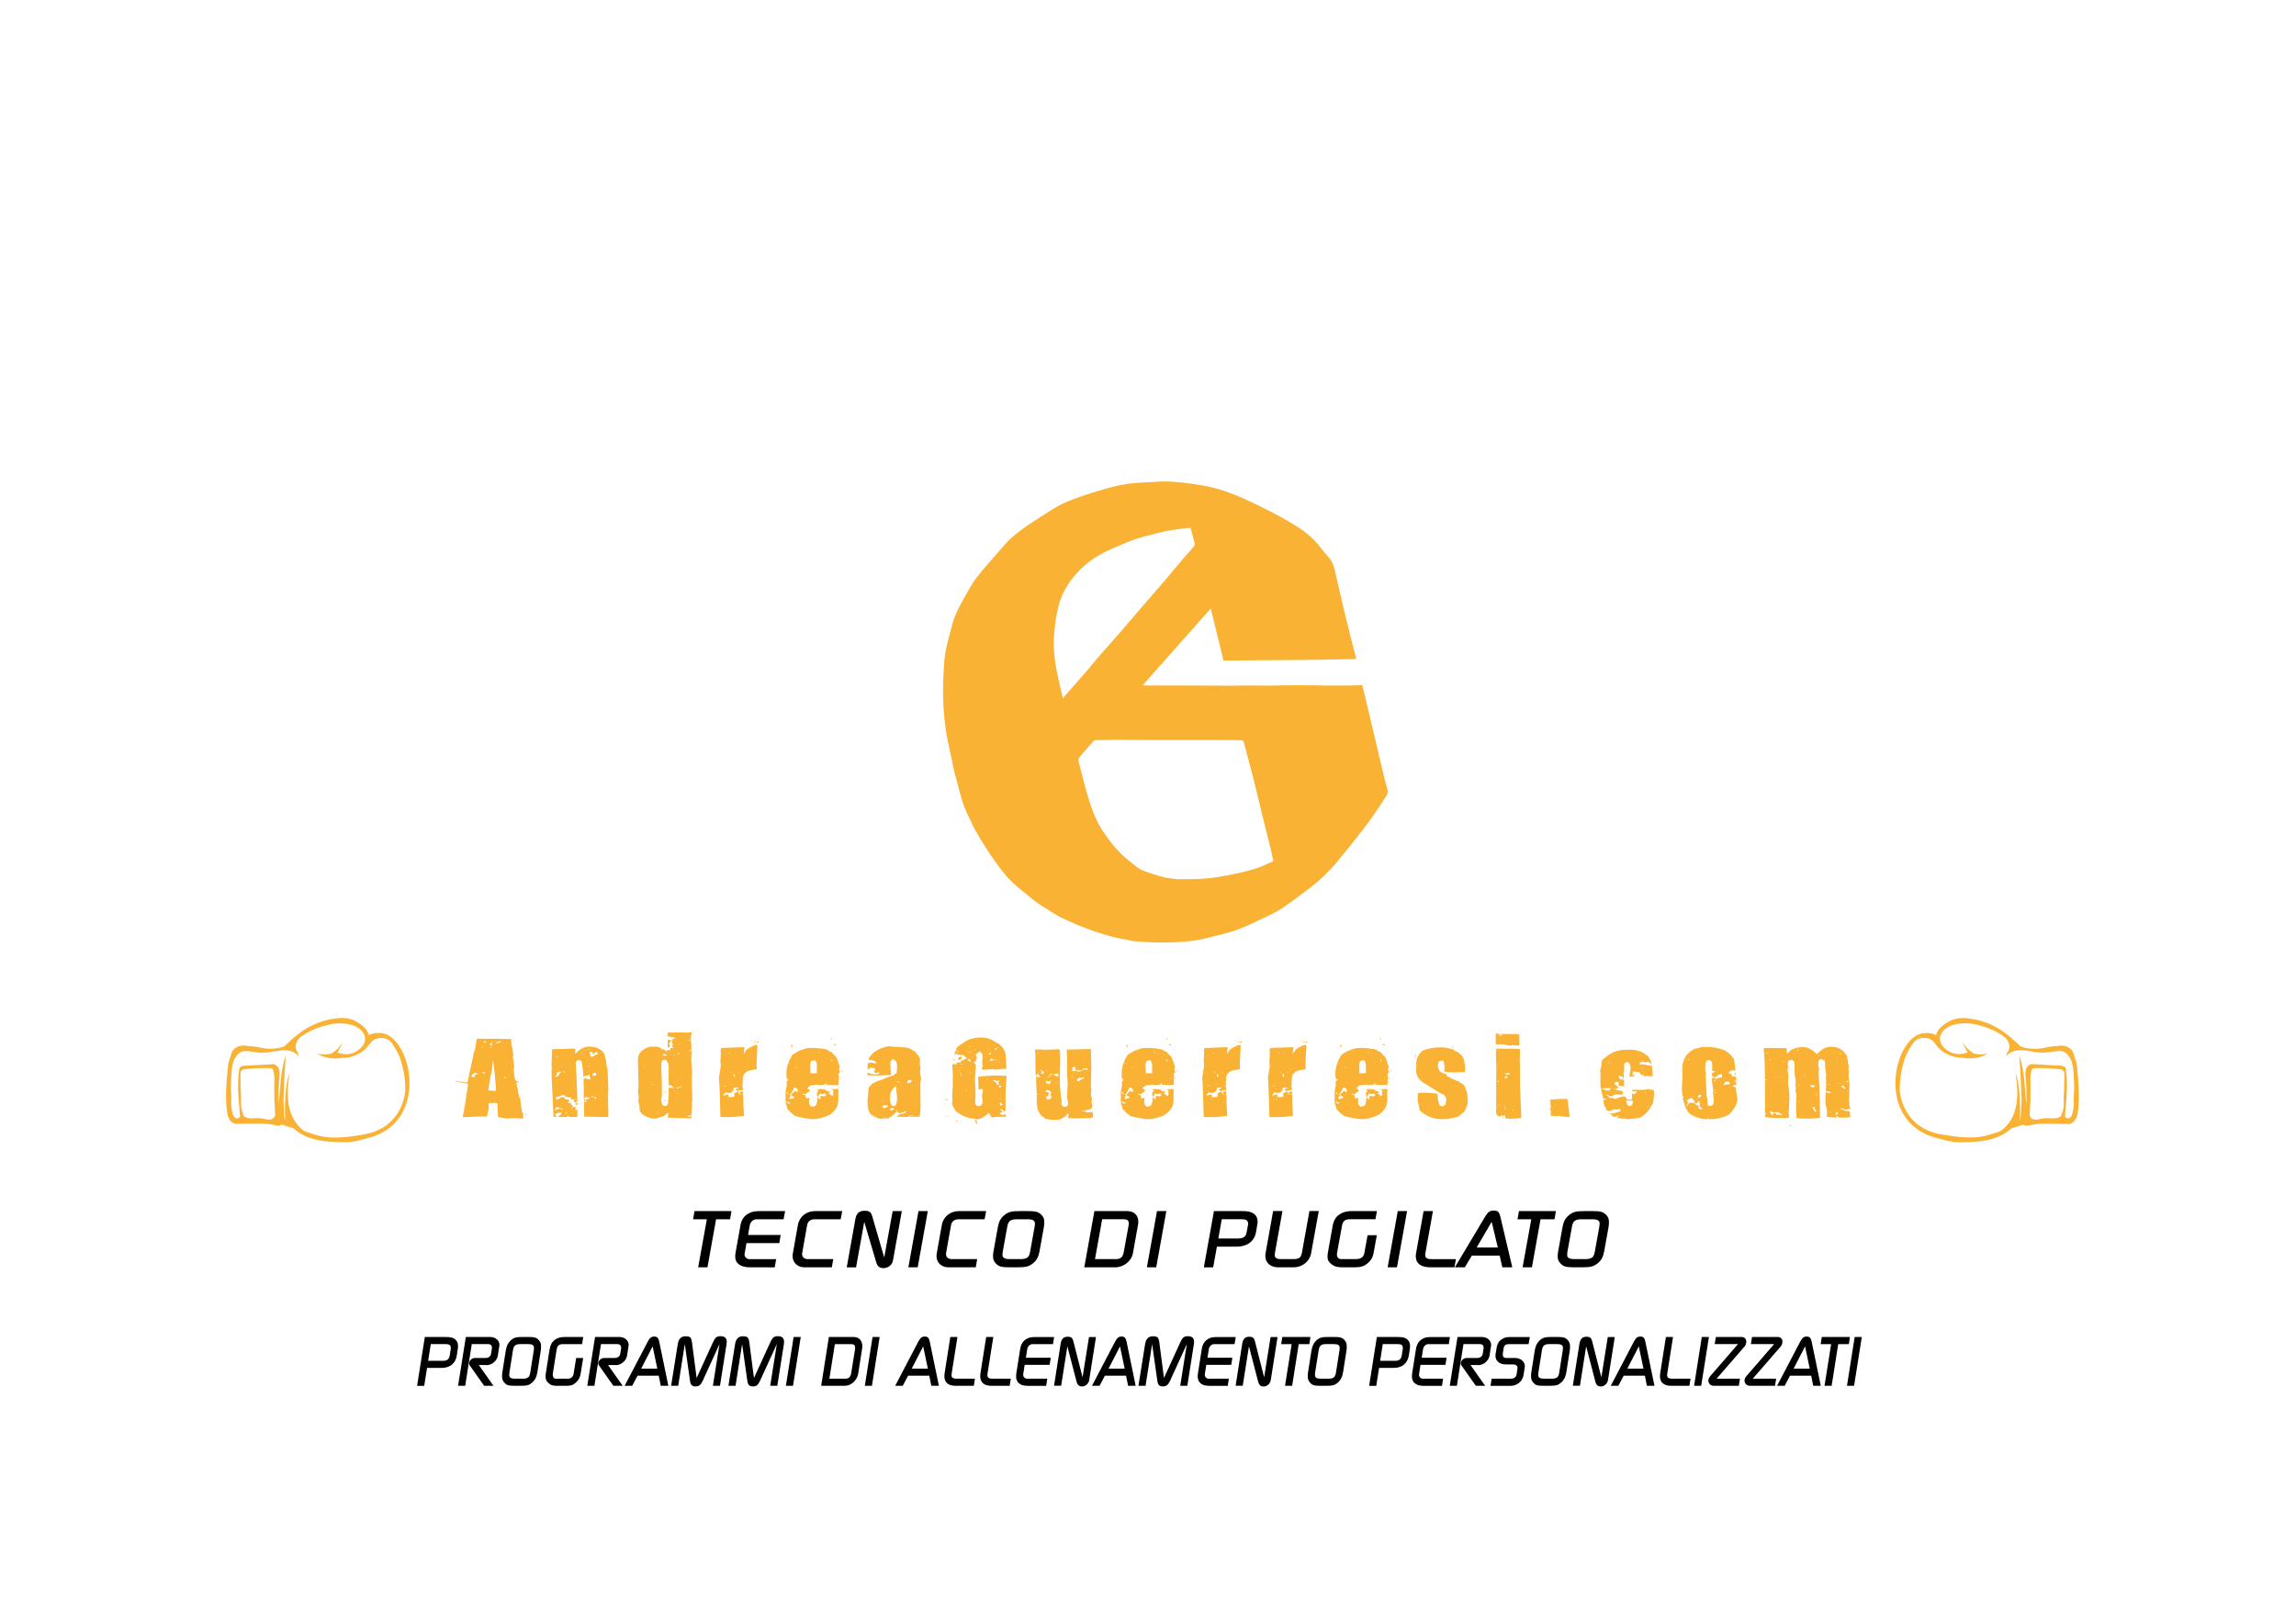 <?xml version="1.0" encoding="utf-8"?>
<!-- Generator: Adobe Illustrator 27.0.0, SVG Export Plug-In . SVG Version: 6.00 Build 0)  -->
<svg version="1.1" xmlns="http://www.w3.org/2000/svg" xmlns:xlink="http://www.w3.org/1999/xlink" x="0px" y="0px"
	 viewBox="0 0 841.89 595.28" style="enable-background:new 0 0 841.89 595.28;" xml:space="preserve">
<style type="text/css">
	.st0{fill:#F9B233;}
</style>
<g id="sfondo">
</g>
<g id="Livello_1">
	<g>
		<path d="M254.66,444h13.55l-0.52,3h-5.12l-3.16,17.61H256l3.19-17.61h-5.05L254.66,444z"/>
		<path d="M274.96,464.62c-3.42,0-5.38-1.46-5.38-3.95c0-0.49,0.06-1,0.16-1.6l1.79-9.92c0.36-2,1.3-3.37,2.96-4.29
			c1.27-0.69,2.25-0.86,4.79-0.86h8.6l-0.55,3h-8.5h-1.4c-1.21,0-2.28,0.94-2.51,2.23l-0.62,3.52h11.96l-0.52,3h-12.02l-0.49,2.75
			l-0.23,1.29v0.2c0,0.37,0.16,0.77,0.49,1.09c0.29,0.29,0.69,0.49,1.11,0.54h1.79h8.21l-0.52,3H274.96z"/>
		<path d="M294.96,464.62c-2.54,0-4.33-1.74-4.33-4.12c0-0.29,0-0.54,0.06-0.83l1.89-10.58c0.52-3.03,3.09-5.09,6.32-5.09h9.94
			l-0.59,3h-9.42c-1.63,0-2.61,0.74-2.87,2.14l-1.82,10.27c-0.03,0.14-0.03,0.23-0.03,0.31c0,1.14,0.81,1.89,2.08,1.89h9.35l-0.52,3
			H294.96z"/>
		<path d="M313.66,446.86c0.39-2.06,1.4-2.97,3.36-2.97c1.73,0,2.38,0.46,2.8,2l4.4,15.13l3.1-17.01h3.36l-3.26,18.16
			c-0.29,1.57-1.76,2.75-3.45,2.75c-1.43,0-2.22-0.6-2.67-2.12l-4.4-14.84l-3,16.67h-3.42L313.66,446.86z"/>
		<path d="M336.79,444h3.42l-3.71,20.62h-3.42L336.79,444z"/>
		<path d="M347.73,464.62c-2.54,0-4.33-1.74-4.33-4.12c0-0.29,0-0.54,0.06-0.83l1.89-10.58c0.52-3.03,3.09-5.09,6.32-5.09h9.94
			l-0.59,3h-9.42c-1.63,0-2.61,0.74-2.87,2.14l-1.82,10.27c-0.03,0.14-0.03,0.23-0.03,0.31c0,1.14,0.81,1.89,2.08,1.89h9.35l-0.52,3
			H347.73z"/>
		<path d="M365.06,463.1c-0.72-0.77-0.94-1.46-0.94-2.6c0-0.52,0.06-1.09,0.16-1.66l1.63-9.06c0.39-2,1.01-3.17,2.31-4.26
			c1.53-1.23,2.57-1.52,5.9-1.52h2.57c3.26,0,4.17,0.29,5.31,1.52c0.72,0.8,0.91,1.46,0.91,2.6c0,0.51-0.03,1.09-0.13,1.66
			l-1.63,9.06c-0.39,2-1.01,3.17-2.31,4.26c-1.56,1.23-2.57,1.52-5.9,1.52h-2.57C367.11,464.62,366.2,464.36,365.06,463.1z
			 M370.4,461.61h3.65c2.44,0,3.29-0.57,3.65-2.6l1.69-9.38c0.07-0.37,0.1-0.69,0.1-1c0-1.17-0.78-1.63-2.8-1.63h-3.65
			c-2.48,0-3.32,0.6-3.68,2.63l-1.69,9.35c-0.07,0.37-0.1,0.69-0.1,0.97C367.57,461.18,368.35,461.61,370.4,461.61z"/>
		<path d="M401.29,444h11.99c2.54,0,4.11,1.52,4.11,3.89c0,0.32,0,0.6-0.06,0.89l-1.89,10.58c-0.52,2.97-3.39,5.26-6.52,5.26h-11.34
			L401.29,444z M401.51,461.61h7.75c1.6,0,2.47-0.77,2.77-2.46l1.79-9.81c0.03-0.29,0.06-0.6,0.06-0.86c0-1.09-0.55-1.49-2.05-1.49
			h-7.69L401.51,461.61z"/>
		<path d="M424.25,444h3.42l-3.71,20.62h-3.42L424.25,444z"/>
		<path d="M445.13,444h10.2c2.51,0,3.65,0.31,4.76,1.26c0.68,0.63,1.04,1.46,1.04,2.6c0,0.37-0.03,0.71-0.1,1.09l-0.52,2.95
			c-0.62,3.23-3.26,5.15-7.17,5.15h-7.13l-1.37,7.58h-3.42L445.13,444z M446.73,454.06h7.1c2.05,0,3-0.63,3.29-2.32l0.49-2.66
			c0.03-0.14,0.03-0.34,0.03-0.49c0-1.14-0.69-1.6-2.48-1.6H448L446.73,454.06z"/>
		<path d="M480.74,459.55c-0.52,2.89-3.22,5.06-6.35,5.06h-5.83c-2.67,0-4.59-1.69-4.59-4.03c0-0.31,0-0.66,0.06-1.03l2.8-15.56
			h3.42l-2.74,15.18c-0.06,0.37-0.1,0.69-0.1,0.92c0,1.06,0.68,1.51,2.21,1.51h4.79c1.86,0,2.67-0.57,2.96-2.26l2.77-15.36h3.42
			L480.74,459.55z"/>
		<path d="M503.7,459.21c-0.29,1.66-0.75,2.57-1.92,3.63c-1.4,1.34-2.64,1.77-4.95,1.77h-4.72c-1.86,0-2.8-0.29-3.84-1.09
			c-1.07-0.83-1.5-1.6-1.5-2.72c0-0.51,0.03-1.03,0.13-1.54l1.76-9.87c0.39-2.03,1.17-3.32,2.64-4.26c1.27-0.8,2.57-1.14,4.59-1.14
			h8.99l-0.52,3h-9.29c-1.82,0-2.67,0.63-2.96,2.23l-1.86,10.21c0,0.17-0.03,0.34-0.03,0.51c0,1,0.59,1.66,1.5,1.66h0.91h4.72
			c1.6,0,2.64-0.77,2.9-2.09l1.21-6.66h3.39L503.7,459.21z"/>
		<path d="M512.53,444h3.42l-3.71,20.62h-3.42L512.53,444z"/>
		<path d="M524.52,464.62c-3.49,0-5.38-1.43-5.38-4.03c0-0.37,0.03-0.77,0.1-1.17l2.77-15.41h3.42l-2.77,15.38
			c-0.07,0.29-0.07,0.54-0.07,0.74c0,1.06,0.69,1.49,2.38,1.49h8.89l-0.55,3H524.52z"/>
		<path d="M544.62,445.94c0.98-1.6,1.73-2.14,3.09-2.14c1.43,0,2.02,0.51,2.41,2.14l4.4,18.67h-3.65l-0.98-4.29h-10.2l-2.57,4.29
			h-3.65L544.62,445.94z M541.46,457.35h7.75l-2.25-9.41L541.46,457.35z"/>
		<path d="M556.97,444h13.55l-0.52,3h-5.12l-3.16,17.61h-3.42l3.19-17.61h-5.05L556.97,444z"/>
		<path d="M572.11,463.1c-0.72-0.77-0.94-1.46-0.94-2.6c0-0.52,0.06-1.09,0.16-1.66l1.63-9.06c0.39-2,1.01-3.17,2.31-4.26
			c1.53-1.23,2.57-1.52,5.9-1.52h2.57c3.26,0,4.17,0.29,5.31,1.52c0.72,0.8,0.91,1.46,0.91,2.6c0,0.51-0.03,1.09-0.13,1.66
			l-1.63,9.06c-0.39,2-1.01,3.17-2.31,4.26c-1.56,1.23-2.57,1.52-5.9,1.52h-2.57C574.16,464.62,573.25,464.36,572.11,463.1z
			 M577.46,461.61h3.65c2.44,0,3.29-0.57,3.65-2.6l1.69-9.38c0.07-0.37,0.1-0.69,0.1-1c0-1.17-0.78-1.63-2.8-1.63h-3.65
			c-2.48,0-3.32,0.6-3.68,2.63l-1.69,9.35c-0.07,0.37-0.1,0.69-0.1,0.97C574.62,461.18,575.4,461.61,577.46,461.61z"/>
	</g>
	<g>
		<path d="M155.77,490.17h7.77c1.91,0,2.78,0.27,3.62,1.09c0.52,0.55,0.79,1.27,0.79,2.26c0,0.32-0.03,0.62-0.07,0.94l-0.4,2.56
			c-0.47,2.8-2.48,4.47-5.46,4.47h-5.43l-1.04,6.58h-2.61L155.77,490.17z M156.99,498.9h5.41c1.56,0,2.28-0.55,2.51-2.01l0.37-2.31
			c0.02-0.12,0.02-0.3,0.02-0.42c0-0.99-0.52-1.39-1.89-1.39h-5.46L156.99,498.9z"/>
		<path d="M170.81,490.17h9.06c1.76,0,3.27,1.29,3.27,2.85c0,0.22-0.02,0.52-0.12,0.87l-0.47,3.1c-0.27,1.81-2.18,3.47-3.94,3.47
			l-3.05-0.03l5.38,7.62h-3.42l-5.31-7.52c-0.15-0.2-0.2-0.37-0.2-0.57c0-1.19,0.99-2.11,2.23-2.11h3.92c0.94,0,1.76-0.65,1.88-1.44
			l0.32-1.98c0-0.12,0.02-0.25,0.02-0.35c0-0.84-0.5-1.31-1.36-1.31h-6.03l-2.41,15.28h-2.61L170.81,490.17z"/>
		<path d="M184.81,506.74c-0.55-0.67-0.72-1.26-0.72-2.26c0-0.45,0.05-0.94,0.12-1.44l1.24-7.87c0.3-1.74,0.77-2.75,1.76-3.7
			c1.17-1.07,1.96-1.32,4.49-1.32h1.96c2.48,0,3.18,0.25,4.04,1.32c0.55,0.69,0.69,1.26,0.69,2.26c0,0.45-0.02,0.94-0.1,1.44
			l-1.24,7.87c-0.3,1.74-0.77,2.75-1.76,3.7c-1.19,1.07-1.96,1.32-4.49,1.32h-1.96C186.37,508.06,185.68,507.84,184.81,506.74z
			 M188.88,505.45h2.78c1.86,0,2.51-0.5,2.78-2.26l1.29-8.14c0.05-0.32,0.07-0.6,0.07-0.87c0-1.02-0.6-1.41-2.13-1.41h-2.78
			c-1.89,0-2.53,0.52-2.8,2.28l-1.29,8.11c-0.05,0.32-0.07,0.6-0.07,0.84C186.72,505.08,187.31,505.45,188.88,505.45z"/>
		<path d="M212.95,503.37c-0.22,1.44-0.57,2.23-1.46,3.15c-1.07,1.17-2.01,1.54-3.77,1.54h-3.6c-1.41,0-2.13-0.25-2.93-0.94
			c-0.82-0.72-1.14-1.39-1.14-2.36c0-0.45,0.02-0.89,0.1-1.34l1.34-8.56c0.3-1.76,0.89-2.88,2.01-3.7c0.97-0.69,1.96-0.99,3.5-0.99
			h6.85l-0.4,2.61h-7.07c-1.39,0-2.03,0.55-2.26,1.93l-1.41,8.86c0,0.15-0.02,0.3-0.02,0.45c0,0.87,0.45,1.44,1.14,1.44h0.7h3.6
			c1.22,0,2.01-0.67,2.21-1.81l0.92-5.78h2.58L212.95,503.37z"/>
		<path d="M218.19,490.17h9.06c1.76,0,3.27,1.29,3.27,2.85c0,0.22-0.02,0.52-0.12,0.87l-0.47,3.1c-0.27,1.81-2.18,3.47-3.94,3.47
			l-3.05-0.03l5.38,7.62h-3.42l-5.31-7.52c-0.15-0.2-0.2-0.37-0.2-0.57c0-1.19,0.99-2.11,2.23-2.11h3.92c0.94,0,1.76-0.65,1.88-1.44
			l0.32-1.98c0-0.12,0.02-0.25,0.02-0.35c0-0.84-0.5-1.31-1.36-1.31h-6.03l-2.41,15.28h-2.61L218.19,490.17z"/>
		<path d="M237.52,491.86c0.74-1.39,1.32-1.86,2.36-1.86c1.09,0,1.54,0.45,1.84,1.86l3.35,16.2h-2.78l-0.74-3.72h-7.77l-1.96,3.72
			h-2.78L237.52,491.86z M235.11,501.76h5.91l-1.71-8.16L235.11,501.76z"/>
		<path d="M248.52,492.8c0.3-1.94,1.24-2.9,2.83-2.9c1.71,0,2.13,0.4,2.38,2.18l1.71,13.12l6-13.12c0.77-1.69,1.37-2.21,2.71-2.21
			c1.59,0,2.33,0.67,2.33,2.06c0,0.3-0.02,0.57-0.07,0.87L264,508.06h-2.6l2.43-15.31l-6.1,13.35c-0.72,1.61-1.39,2.18-2.63,2.18
			c-1.39,0-1.88-0.52-2.11-2.18l-1.89-13.35l-2.41,15.31h-2.61L248.52,492.8z"/>
		<path d="M269.54,492.8c0.3-1.94,1.24-2.9,2.83-2.9c1.71,0,2.13,0.4,2.38,2.18l1.71,13.12l6-13.12c0.77-1.69,1.37-2.21,2.71-2.21
			c1.59,0,2.33,0.67,2.33,2.06c0,0.3-0.02,0.57-0.07,0.87l-2.41,15.26h-2.6l2.43-15.31l-6.1,13.35c-0.72,1.61-1.39,2.18-2.63,2.18
			c-1.39,0-1.88-0.52-2.11-2.18l-1.89-13.35l-2.41,15.31h-2.61L269.54,492.8z"/>
		<path d="M291,490.17h2.61l-2.83,17.89h-2.61L291,490.17z"/>
		<path d="M303.93,490.17h9.13c1.94,0,3.13,1.32,3.13,3.37c0,0.27,0,0.52-0.05,0.77l-1.44,9.18c-0.4,2.58-2.58,4.57-4.96,4.57h-8.63
			L303.93,490.17z M304.11,505.45h5.91c1.22,0,1.89-0.67,2.11-2.13l1.37-8.51c0.02-0.25,0.05-0.52,0.05-0.74
			c0-0.94-0.42-1.29-1.56-1.29h-5.86L304.11,505.45z"/>
		<path d="M319.94,490.17h2.61l-2.83,17.89h-2.61L319.94,490.17z"/>
		<path d="M336.72,491.86c0.74-1.39,1.32-1.86,2.36-1.86c1.09,0,1.54,0.45,1.84,1.86l3.35,16.2h-2.78l-0.74-3.72h-7.77l-1.96,3.72
			h-2.78L336.72,491.86z M334.31,501.76h5.91l-1.71-8.16L334.31,501.76z"/>
		<path d="M350.37,508.06c-2.66,0-4.09-1.24-4.09-3.5c0-0.32,0.02-0.67,0.07-1.02l2.11-13.37h2.61l-2.11,13.35
			c-0.05,0.25-0.05,0.47-0.05,0.64c0,0.92,0.52,1.29,1.81,1.29h6.77l-0.42,2.61H350.37z"/>
		<path d="M363.52,508.06c-2.66,0-4.09-1.24-4.09-3.5c0-0.32,0.02-0.67,0.07-1.02l2.11-13.37h2.61l-2.11,13.35
			c-0.05,0.25-0.05,0.47-0.05,0.64c0,0.92,0.52,1.29,1.81,1.29h6.77l-0.42,2.61H363.52z"/>
		<path d="M376.67,508.06c-2.61,0-4.09-1.27-4.09-3.42c0-0.42,0.05-0.87,0.12-1.39l1.36-8.61c0.27-1.74,0.99-2.93,2.26-3.72
			c0.97-0.59,1.71-0.74,3.65-0.74h6.55l-0.42,2.61h-6.48h-1.07c-0.92,0-1.74,0.82-1.91,1.93l-0.47,3.05h9.11l-0.4,2.61h-9.16
			l-0.37,2.38l-0.17,1.12v0.17c0,0.32,0.12,0.67,0.37,0.94c0.22,0.25,0.52,0.42,0.84,0.47h1.36h6.25l-0.4,2.61H376.67z"/>
		<path d="M388.91,492.65c0.3-1.79,1.07-2.58,2.56-2.58c1.31,0,1.81,0.4,2.13,1.74l3.35,13.12l2.36-14.76h2.56l-2.48,15.75
			c-0.22,1.36-1.34,2.38-2.63,2.38c-1.09,0-1.69-0.52-2.03-1.84l-3.35-12.88l-2.28,14.46h-2.61L388.91,492.65z"/>
		<path d="M408.88,491.86c0.74-1.39,1.32-1.86,2.36-1.86c1.09,0,1.54,0.45,1.84,1.86l3.35,16.2h-2.78l-0.74-3.72h-7.77l-1.96,3.72
			h-2.78L408.88,491.86z M406.48,501.76h5.91l-1.71-8.16L406.48,501.76z"/>
		<path d="M419.88,492.8c0.3-1.94,1.24-2.9,2.83-2.9c1.71,0,2.13,0.4,2.38,2.18l1.71,13.12l6-13.12c0.77-1.69,1.37-2.21,2.71-2.21
			c1.59,0,2.33,0.67,2.33,2.06c0,0.3-0.02,0.57-0.07,0.87l-2.41,15.26h-2.6l2.43-15.31l-6.1,13.35c-0.72,1.61-1.39,2.18-2.63,2.18
			c-1.39,0-1.88-0.52-2.11-2.18l-1.89-13.35l-2.41,15.31h-2.61L419.88,492.8z"/>
		<path d="M443.26,508.06c-2.61,0-4.09-1.27-4.09-3.42c0-0.42,0.05-0.87,0.12-1.39l1.36-8.61c0.27-1.74,0.99-2.93,2.26-3.72
			c0.97-0.59,1.71-0.74,3.65-0.74h6.55l-0.42,2.61h-6.48h-1.07c-0.92,0-1.74,0.82-1.91,1.93l-0.47,3.05h9.11l-0.4,2.61h-9.16
			l-0.37,2.38l-0.17,1.12v0.17c0,0.32,0.12,0.67,0.37,0.94c0.22,0.25,0.52,0.42,0.84,0.47h1.36h6.25l-0.4,2.61H443.26z"/>
		<path d="M455.49,492.65c0.3-1.79,1.07-2.58,2.56-2.58c1.31,0,1.81,0.4,2.13,1.74l3.35,13.12l2.36-14.76h2.56l-2.48,15.75
			c-0.22,1.36-1.34,2.38-2.63,2.38c-1.09,0-1.69-0.52-2.03-1.84l-3.35-12.88l-2.28,14.46h-2.61L455.49,492.65z"/>
		<path d="M470.19,490.17h10.32l-0.4,2.61h-3.9l-2.41,15.28h-2.61l2.43-15.28h-3.85L470.19,490.17z"/>
		<path d="M480.24,506.74c-0.55-0.67-0.72-1.26-0.72-2.26c0-0.45,0.05-0.94,0.12-1.44l1.24-7.87c0.3-1.74,0.77-2.75,1.76-3.7
			c1.17-1.07,1.96-1.32,4.49-1.32h1.96c2.48,0,3.18,0.25,4.04,1.32c0.55,0.69,0.69,1.26,0.69,2.26c0,0.45-0.02,0.94-0.1,1.44
			l-1.24,7.87c-0.3,1.74-0.77,2.75-1.76,3.7c-1.19,1.07-1.96,1.32-4.49,1.32h-1.96C481.8,508.06,481.11,507.84,480.24,506.74z
			 M484.31,505.45h2.78c1.86,0,2.51-0.5,2.78-2.26l1.29-8.14c0.05-0.32,0.07-0.6,0.07-0.87c0-1.02-0.6-1.41-2.13-1.41h-2.78
			c-1.89,0-2.53,0.52-2.8,2.28l-1.29,8.11c-0.05,0.32-0.07,0.6-0.07,0.84C482.15,505.08,482.74,505.45,484.31,505.45z"/>
		<path d="M504.86,490.17h7.77c1.91,0,2.78,0.27,3.62,1.09c0.52,0.55,0.79,1.27,0.79,2.26c0,0.32-0.03,0.62-0.07,0.94l-0.4,2.56
			c-0.47,2.8-2.48,4.47-5.46,4.47h-5.43l-1.04,6.58h-2.61L504.86,490.17z M506.07,498.9h5.41c1.56,0,2.28-0.55,2.51-2.01l0.37-2.31
			c0.02-0.12,0.02-0.3,0.02-0.42c0-0.99-0.52-1.39-1.89-1.39h-5.46L506.07,498.9z"/>
		<path d="M521.81,508.06c-2.61,0-4.09-1.27-4.09-3.42c0-0.42,0.05-0.87,0.12-1.39l1.36-8.61c0.27-1.74,0.99-2.93,2.26-3.72
			c0.97-0.59,1.71-0.74,3.65-0.74h6.55l-0.42,2.61h-6.48h-1.07c-0.92,0-1.74,0.82-1.91,1.93l-0.47,3.05h9.11l-0.4,2.61h-9.16
			l-0.37,2.38l-0.17,1.12v0.17c0,0.32,0.12,0.67,0.37,0.94c0.22,0.25,0.52,0.42,0.84,0.47h1.36h6.25l-0.4,2.61H521.81z"/>
		<path d="M534.44,490.17h9.06c1.76,0,3.27,1.29,3.27,2.85c0,0.22-0.02,0.52-0.12,0.87l-0.47,3.1c-0.27,1.81-2.18,3.47-3.94,3.47
			l-3.05-0.03l5.38,7.62h-3.42l-5.31-7.52c-0.15-0.2-0.2-0.37-0.2-0.57c0-1.19,0.99-2.11,2.23-2.11h3.92c0.94,0,1.76-0.65,1.88-1.44
			l0.32-1.98c0-0.12,0.02-0.25,0.02-0.35c0-0.84-0.5-1.31-1.36-1.31h-6.03l-2.41,15.28h-2.61L534.44,490.17z"/>
		<path d="M546.95,505.45h7.17c0.97,0,1.84-0.64,1.96-1.46l0.35-2.26c0.02-0.07,0.02-0.15,0.02-0.22c0-0.79-0.62-1.29-1.69-1.29
			h-2.66c-2.21,0-3.75-1.29-3.75-3.1c0-0.2,0-0.35,0.02-0.52l0.37-2.23c0.27-1.79,0.87-2.75,2.16-3.52c0.84-0.52,1.51-0.67,2.8-0.67
			h7.25l-0.45,2.61h-7.34c-1.07,0-1.66,0.45-1.81,1.46l-0.27,1.79c-0.02,0.15-0.05,0.32-0.05,0.47c0,0.97,0.42,1.36,1.41,1.36h3.13
			c1.98,0,3.55,1.29,3.55,2.98c0,0.17-0.02,0.3-0.05,0.47l-0.42,2.8c-0.35,2.26-2.36,3.95-4.66,3.95h-7.44L546.95,505.45z"/>
		<path d="M562.11,506.74c-0.55-0.67-0.72-1.26-0.72-2.26c0-0.45,0.05-0.94,0.12-1.44l1.24-7.87c0.3-1.74,0.77-2.75,1.76-3.7
			c1.17-1.07,1.96-1.32,4.49-1.32h1.96c2.48,0,3.18,0.25,4.04,1.32c0.55,0.69,0.69,1.26,0.69,2.26c0,0.45-0.02,0.94-0.1,1.44
			l-1.24,7.87c-0.3,1.74-0.77,2.75-1.76,3.7c-1.19,1.07-1.96,1.32-4.49,1.32h-1.96C563.67,508.06,562.98,507.84,562.11,506.74z
			 M566.18,505.45h2.78c1.86,0,2.51-0.5,2.78-2.26l1.29-8.14c0.05-0.32,0.07-0.6,0.07-0.87c0-1.02-0.6-1.41-2.13-1.41h-2.78
			c-1.89,0-2.53,0.52-2.8,2.28l-1.29,8.11c-0.05,0.32-0.07,0.6-0.07,0.84C564.02,505.08,564.62,505.45,566.18,505.45z"/>
		<path d="M579.14,492.65c0.3-1.79,1.07-2.58,2.56-2.58c1.31,0,1.81,0.4,2.13,1.74l3.35,13.12l2.36-14.76h2.56l-2.48,15.75
			c-0.22,1.36-1.34,2.38-2.63,2.38c-1.09,0-1.69-0.52-2.03-1.84l-3.35-12.88l-2.28,14.46h-2.61L579.14,492.65z"/>
		<path d="M599.11,491.86c0.74-1.39,1.32-1.86,2.36-1.86c1.09,0,1.54,0.45,1.84,1.86l3.35,16.2h-2.78l-0.74-3.72h-7.77l-1.96,3.72
			h-2.78L599.11,491.86z M596.71,501.76h5.91l-1.71-8.16L596.71,501.76z"/>
		<path d="M612.76,508.06c-2.66,0-4.09-1.24-4.09-3.5c0-0.32,0.02-0.67,0.07-1.02l2.11-13.37h2.61l-2.11,13.35
			c-0.05,0.25-0.05,0.47-0.05,0.64c0,0.92,0.52,1.29,1.81,1.29h6.77l-0.42,2.61H612.76z"/>
		<path d="M624.01,490.17h2.61l-2.83,17.89h-2.61L624.01,490.17z"/>
		<path d="M628.45,508.06c-1.19,0-2.03-0.79-2.03-1.96c0-0.55,0.27-1.12,0.74-1.64l10.12-11.69h-8.54l0.42-2.61h9.4
			c1.12,0,1.76,0.67,1.76,1.74c0,0.62-0.22,1.26-0.67,1.79l-10.22,11.76h8.58l-0.42,2.61H628.45z"/>
		<path d="M641.7,508.06c-1.19,0-2.03-0.79-2.03-1.96c0-0.55,0.27-1.12,0.74-1.64l10.12-11.69H642l0.42-2.61h9.4
			c1.12,0,1.76,0.67,1.76,1.74c0,0.62-0.22,1.26-0.67,1.79l-10.22,11.76h8.58l-0.42,2.61H641.7z"/>
		<path d="M660.09,491.86c0.74-1.39,1.32-1.86,2.36-1.86c1.09,0,1.54,0.45,1.84,1.86l3.35,16.2h-2.78l-0.74-3.72h-7.77l-1.96,3.72
			h-2.78L660.09,491.86z M657.68,501.76h5.91l-1.71-8.16L657.68,501.76z"/>
		<path d="M668.01,490.17h10.32l-0.4,2.61h-3.9l-2.41,15.28h-2.61l2.43-15.28h-3.85L668.01,490.17z"/>
		<path d="M680.07,490.17h2.61l-2.83,17.89h-2.61L680.07,490.17z"/>
	</g>
	<g>
		<g>
			<path class="st0" d="M497.31,241.62c-16.27,0.39-32.42,0.4-48.67,0.54c-1.53-6.23-3.08-12.55-4.68-19.09
				c-8.32,9.38-16.57,18.7-24.83,28.01c0.08,0.08,0.16,0.15,0.23,0.23c4.15,0,8.3-0.01,12.45,0c4.56,0.01,9.11,0.03,13.67,0.05
				c2.07,0.01,4.14,0.06,6.21,0.05c2.16-0.01,4.31-0.11,6.47-0.11c2.48-0.01,4.97,0.08,7.45,0.06c3.34-0.02,6.67-0.16,10.01-0.15
				c4.64,0.01,9.29,0.12,13.93,0.14c3.08,0.01,6.16-0.06,9.24-0.12c0.22,0,0.43-0.2,0.64-0.29c0.57,2.32,1.17,4.7,1.75,7.09
				c0.71,2.96,1.4,5.92,2.1,8.88c1.15,4.88,2.29,9.76,3.45,14.63c0.63,2.65,1.24,5.31,2.02,7.92c0.36,1.21-0.22,2.01-0.76,2.86
				c-1.2,1.89-2.43,3.76-3.71,5.6c-1.43,2.06-2.86,4.12-4.41,6.09c-3.22,4.1-6.46,8.2-9.8,12.2c-3.2,3.82-6.88,7.16-10.85,10.15
				c-3.04,2.29-6.09,4.56-9.25,6.69c-1.73,1.17-3.65,2.08-5.55,2.98c-3.57,1.69-7.11,3.49-10.81,4.84
				c-3.41,1.24-7.01,1.96-10.54,2.9c-5.38,1.43-10.91,1.71-16.43,1.78c-3.46,0.05-6.93-0.25-10.4-0.46
				c-0.94-0.06-1.85-0.37-2.79-0.51c-5.87-0.92-11.46-2.82-16.98-4.91c-1.95-0.74-3.81-1.73-5.75-2.53c-2.94-1.21-5.5-3.07-8.2-4.7
				c-2.08-1.25-3.98-2.83-5.87-4.37c-2.29-1.87-4.66-3.69-6.68-5.84c-2.12-2.26-3.95-4.82-5.75-7.36c-1.74-2.46-3.34-5.03-4.91-7.6
				c-2.08-3.4-3.78-6.99-5.36-10.64c-1.66-3.83-2.38-7.93-3.55-11.9c-0.97-3.3-1.4-6.76-2.23-10.11c-1.05-4.25-1.64-8.56-2.03-12.91
				c-0.44-5.04-0.46-10.09-0.16-15.14c0.16-2.66,0.28-5.35,0.78-7.96c0.61-3.22,1.57-6.37,2.39-9.55c0.99-3.84,2.91-7.27,4.85-10.68
				c1.29-2.26,2.47-4.62,4.08-6.63c3.23-4.05,6.74-7.87,10.11-11.81c2.41-2.82,5.33-5.05,8.35-7.14c3.11-2.16,6.35-4.15,9.55-6.18
				c3.61-2.29,7.61-3.72,11.63-5.07c3.22-1.08,6.47-2.08,9.75-2.95c3.9-1.04,7.89-1.59,11.93-1.73c3.26-0.11,6.54-0.51,9.79-0.32
				c4.16,0.25,8.32,0.79,12.42,1.54c3.15,0.58,6.27,1.48,9.28,2.58c3.41,1.25,6.72,2.82,10.01,4.39c3.12,1.49,6.19,3.11,9.24,4.75
				c1.95,1.05,3.84,2.2,5.7,3.39c3.16,2.01,5.93,4.46,8.26,7.41c1.01,1.28,2.03,2.55,3.13,3.75c1.72,1.88,2.12,4.25,2.64,6.6
				c0.7,3.18,1.46,6.34,2.2,9.51c0.29,1.23,0.57,2.46,0.87,3.68c0.71,2.92,1.42,5.84,2.15,8.75
				C495.8,235.68,496.51,238.45,497.31,241.62z M466.93,315.66c-0.33-1.51-0.6-2.84-0.92-4.16c-1.01-4.09-2.07-8.16-3.07-12.25
				c-1.01-4.12-1.94-8.27-2.98-12.38c-1.18-4.65-2.45-9.27-3.65-13.91c-0.4-1.53-0.36-1.59-1.95-1.61
				c-3.06-0.04-6.12-0.03-9.18-0.04c-3.77-0.01-7.53,0-11.3-0.01c-7.61-0.01-15.21,0.06-22.82-0.09c-3.13-0.06-6.23,0.15-9.35,0.14
				c-0.27,0-0.6,0.2-0.79,0.4c-1.75,1.97-3.49,3.94-5.2,5.95c-0.23,0.27-0.35,0.76-0.29,1.11c0.19,1.05,0.5,2.09,0.77,3.13
				c0.6,2.33,1.17,4.68,1.82,7c1.62,5.75,3.36,11.48,6.82,16.45c1.62,2.32,3.35,4.59,5.28,6.66c1.72,1.84,3.75,3.41,5.7,5.03
				c0.87,0.72,1.81,1.46,2.84,1.88c2.06,0.84,4.19,1.51,6.32,2.16c2.75,0.84,5.6,1.25,8.46,1.23c3.36-0.02,6.75-0.05,10.08-0.41
				c3.36-0.36,6.7-1.04,10.01-1.73c2.6-0.54,5.18-1.21,7.7-2.04C463.19,317.51,465.02,316.51,466.93,315.66z M389.72,255.99
				c1.81-2.07,3.57-4.09,5.34-6.1c1.09-1.24,2.2-2.45,3.27-3.71c1.39-1.63,2.71-3.31,4.11-4.93c2.74-3.15,5.53-6.25,8.27-9.4
				c2.76-3.18,5.48-6.39,8.23-9.58c2.79-3.24,5.61-6.46,8.39-9.71c1.98-2.32,3.91-4.69,5.89-7.01c1.5-1.76,3.06-3.45,4.54-5.22
				c0.24-0.28,0.35-0.83,0.27-1.19c-0.43-1.83-0.95-3.63-1.49-5.68c-1.07,0.12-2.21,0.23-3.35,0.38c-1.76,0.24-3.53,0.47-5.28,0.8
				c-1.51,0.28-3.01,0.66-4.49,1.06c-2.55,0.67-5.13,1.26-7.61,2.13c-2.64,0.92-5.19,2.12-7.77,3.21
				c-4.45,1.88-8.51,4.35-11.94,7.78c-3.66,3.66-6.47,7.85-7.84,12.89c-0.96,3.53-1.44,7.14-1.73,10.79
				c-0.34,4.29,0.02,8.5,0.8,12.69C387.98,248.8,388.9,252.37,389.72,255.99z"/>
		</g>
		<path class="st0" d="M761.99,395.23c0.01,0,0.01-0.01,0.02-0.01c-0.1-0.7-0.18-1.4-0.25-2.1c-0.01-0.17-0.03-0.33-0.04-0.5
			c-0.02-0.24-0.04-0.48-0.06-0.71c-0.03-0.38-0.07-0.76-0.1-1.14c-0.05-0.34-0.1-0.69-0.15-1.03c0,0,0,0,0-0.01
			c-0.24-0.82-0.49-1.63-0.77-2.43c-0.14-0.59-0.29-1.18-0.58-1.71c-0.56-1.02-1.58-1.74-2.7-2.05c-1.01-0.28-2.08-0.25-3.1-0.02
			c-1.98-0.07-3.96,0.57-5.95,0.85c-2.47,0.35-5.01,0.1-7.38-0.68c-2.57-2.54-5.29-4.95-8.41-6.77c-3.31-1.93-7.03-3.15-10.84-3.57
			c-1.53-0.17-3.09-0.2-4.58,0.16c-1.72,0.41-3.27,1.33-4.65,2.43c-0.96,0.76-1.87,1.66-2.28,2.81c-0.09,0.26-0.14,0.53-0.17,0.8
			c-1.14-0.62-2.45-0.91-3.74-0.81c-11.46-0.66-19.82,32.67,4.18,38.56c2.64,0.65,3.59,1.03,6.02,1.36
			c2.43,0.32,9.02-0.09,9.99-0.32c2.73-0.34,5.54-1.03,8.11-2.5l0.01,0.01c0-0.01,0-0.01,0-0.01c0.67-0.38,1.32-0.81,1.95-1.3
			c0.32-0.25,0.62-0.52,0.91-0.8l4.25-1.38c0.05-0.02,0.1-0.03,0.15-0.05c0.32,0.22,0.68,0.35,1.07,0.39
			c0.57,0.05,1.13-0.08,1.68-0.22l0.31-0.07c1.89-0.43,3.85-0.43,5.75-0.44c0.12,0,0.24,0,0.35,0c0.01,0,0.03-0.01,0.04-0.01
			c0.83,0.01,1.73,0.03,2.71,0.04c0.69,0.01,1.41,0.02,2.16,0.02c0.38,0,0.76,0.01,1.15,0.01c0.22,0,0.44-0.01,0.67-0.02
			c0.04,0.01,0.07,0.03,0.11,0.03c1.18,0.27,2.42-0.45,3.1-1.46c0.68-1.01,0.9-2.25,1.05-3.45c0.41-3.38,0.33-6.8,0.1-10.2
			C762.04,396.35,762.02,395.79,761.99,395.23z M704.38,379.57c-0.33,0.23-0.67,0.5-0.99,0.77
			C703.71,380.04,704.04,379.77,704.38,379.57z M756.93,395.85c-0.03,2.26-0.07,4.45-0.23,6.82c0.11,1.82,0.12,4.03-0.68,5.59
			c-0.04,0.39-0.19,0.73-0.42,1.02c-0.59,0.41-1.35,0.65-2.07,0.71c-1.33,0.11-2.68-0.19-4.01-0.01c-1.62,0.22-3.53,1.06-4.71-0.07
			c-0.3-0.29-0.48-0.67-0.59-1.07c0.1-1.72,0.16-3.44,0.29-5.15c0.06-2.8,0.06-5.61-0.02-8.39c0.06-1.16,0.19-2.36,0.63-3.38
			c0.33-0.27,0.74-0.3,1.21-0.32c2.96-0.1,5.95,0.03,8.9,0.38c0.62,0.07,1.3,0.21,1.6,0.89c0.09,0.2,0.13,0.44,0.12,0.71
			C756.96,394.35,756.95,395.1,756.93,395.85z M760.5,399.68c-0.01,1.04-0.06,2.06-0.13,3.07c0.02,0.44,0.04,0.89,0.04,1.33
			c0,0.29,0.01,0.61,0.01,0.95c-0.08,1.12-0.24,2.23-0.56,3.3c-0.21,0.68-0.56,1.41-1.23,1.64c-0.54,0.19-1.14-0.11-1.45-0.57
			c0.03-0.35,0.05-0.7,0.08-1.05c0,0.02-0.01,0.03-0.01,0.05c0-0.06,0.01-0.12,0.02-0.18c0.3-3.81,0.71-7.53,0.64-11.26
			c-0.02,0.35-0.04,0.73-0.06,1.14c0,0.07-0.01,0.16-0.01,0.24c0.02-0.74,0.04-1.51,0.04-2.31c-0.06-1.52-0.22-3.05-0.5-4.59
			c-0.07-0.1-0.14-0.2-0.22-0.28c-0.01-0.01-0.03-0.02-0.04-0.03c-0.4-0.12-0.8-0.26-1.18-0.42c-0.07,0-0.13-0.01-0.19-0.01
			l-9.98-0.54c-0.99-0.3-2.21,0.39-2.69,1.37c0,0,0,0.01,0,0.01c-0.03-0.22-0.05-0.33-0.05-0.33s0.01,0.12,0.04,0.36
			c-0.54,1.14-0.41,2.47-0.29,3.73c0.24,2.58,0.33,5.17,0.29,7.76c-0.01,0.28-0.03,0.58-0.05,0.91c-0.01,0.23-0.03,0.47-0.04,0.73
			c-0.59-6.03-0.62-12.16-2.56-17.88c0.4,5.49,0.68,11,0.84,16.51c-0.07,1.84-0.17,3.68-0.27,5.49c-0.03,0.61-0.1,1.28-0.35,1.75
			c0.1-2.84,0.06-5.16,0-6.83c-0.07-1.98-0.16-3.06-0.16-3.06s0.01,0.31,0.01,0.88c-0.11-2.81-0.49-5.57-1.45-8.2
			c0.22,1.48,0.41,2.98,0.55,4.47c-0.02-0.07-0.03-0.13-0.04-0.2c0.29,3.41,0.19,6.91-0.92,10.15c-0.95,2.76-2.71,5.31-5.12,6.9
			c-0.59,0.29-1.22,0.51-1.89,0.65c-0.54,0.19-1.09,0.36-1.65,0.52c-5.81,2.03-12.25,1.02-18.11,0.04
			c-14.58-2.45-15.26-15.96-15.26-15.96c-0.14-5.37,1.23-10.89,2.7-13.9c0.03-0.07,1.69-3.17,2.85-4.34
			c1.39-1.39,4.21-1.59,5.96-0.5c0.12,0.07,0.23,0.16,0.34,0.24c0.05,0.03,0.1,0.06,0.15,0.09c-0.01,0.01-0.01,0.01-0.02,0.02
			c0.1,0.08,0.2,0.17,0.29,0.27c0.03-0.02,0.05-0.04,0.08-0.05c0.07,0.05,0.14,0.11,0.21,0.17c-0.05,0.01-0.09,0.03-0.13,0.05
			c0.1,0.11,0.2,0.22,0.29,0.33l0,0l0,0c0.3,0.36,0.58,0.73,0.86,1.09c0.81,1,1.69,1.79,2.67,2.49c0.48,0.26,0.97,0.49,1.48,0.7
			c1.03,0.53,2.15,0.89,3.29,1.07c0.72,0.11,1.44,0.16,2.17,0.16c3.11,0.56,6.43,0.02,9.16-1.57c-1.7,0.4-3.49,0.39-5.19,0.01
			c-1.77-1.05-3.26-2.55-4.29-4.33c0.39,1,0.88,1.95,1.46,2.85c0.18,0.34,0.35,0.69,0.53,1.03c-1.87,0.82-4.06,0.85-5.95,0.1
			c-1.55-0.62-2.87-1.77-3.74-3.19c0-0.03,0.01-0.07,0.02-0.1c-0.63-1.21-0.68-2.65,0.29-4.09c2.32-3.45,8.16-3.79,11.82-3.07
			c4.02,0.8,8.13,2.4,11.43,4.95c0.01,0.01,0.03,0.03,0.04,0.04c1.02,1.23,1.85,2.9,1.24,4.38c-0.29,0.71-0.91,1.33-0.88,2.09
			c-0.07,0.1-0.12,0.19-0.17,0.27c0.03-0.03,0.06-0.05,0.08-0.08l-0.06,0.14c0.26-0.3,0.55-0.58,0.85-0.84
			c0.3-0.22,0.61-0.41,0.93-0.58l0,0c0.01-0.01,0.02-0.01,0.03-0.02c0.05-0.02,0.1-0.05,0.15-0.07c0,0,0,0,0,0
			c0.1-0.05,0.2-0.09,0.3-0.14c0,0,0,0,0,0c0.04-0.02,0.08-0.04,0.13-0.06c0,0,0,0.01,0,0.01c0.1-0.04,0.21-0.08,0.31-0.12
			c0,0,0,0,0-0.01c0.07-0.02,0.13-0.05,0.2-0.07c0,0.01,0,0.01,0,0.01c0.18-0.05,0.37-0.1,0.56-0.14c0-0.01,0-0.02,0-0.02
			c0.06-0.02,0.13-0.04,0.19-0.05c0,0.01,0,0.02,0,0.03c0.34-0.07,0.69-0.11,1.04-0.14c0-0.01,0-0.01,0-0.02
			c0.01,0,0.02,0,0.04-0.01c0.01,0.01,0.01,0.01,0.02,0.02c0.28-0.02,0.57-0.03,0.86-0.02c0-0.01,0-0.01,0-0.02c0,0,0,0,0,0
			c0.01,0,0.02,0,0.03,0c0,0.01,0,0.01,0,0.02c0.55,0.01,1.11,0.06,1.68,0.15c0.82,0.12,1.64,0.25,2.48,0.36
			c1.78,0.38,3.62,0.48,5.43,0.28c1.82-0.2,3.65-0.7,5.45-0.36c0.14,0.03,0.27,0.06,0.4,0.1c0.49,0.28,0.94,0.6,1.35,1
			c1.63,1.6,2.07,4,2.27,6.31c0,0.02,0,0.04,0,0.06c0.02,0.16,0.03,0.32,0.04,0.47c0,0.05,0.01,0.11,0.01,0.16
			c0.14,2.03,0.21,4.06,0.24,6.09C760.51,399.67,760.51,399.67,760.5,399.68z"/>
		<path class="st0" d="M83.08,396.91c-0.23,3.41-0.32,6.82,0.1,10.2c0.15,1.21,0.37,2.44,1.05,3.45c0.68,1.01,1.92,1.73,3.1,1.46
			c0.04-0.01,0.08-0.02,0.11-0.03C87.68,412,87.9,412,88.12,412c0.39,0,0.77-0.01,1.15-0.01c0.75-0.01,1.47-0.02,2.16-0.02
			c0.97-0.01,1.87-0.03,2.71-0.04c0.01,0,0.03,0.01,0.04,0.01c0.12,0,0.24,0,0.35,0c1.9,0,3.86,0.01,5.75,0.44l0.31,0.07
			c0.55,0.13,1.11,0.27,1.68,0.22c0.39-0.03,0.75-0.17,1.07-0.39c0.05,0.02,0.1,0.04,0.15,0.05l4.25,1.38
			c0.28,0.28,0.59,0.56,0.91,0.8c0.63,0.49,1.28,0.92,1.95,1.3c0,0.01,0,0.01,0,0.01l0.01-0.01c2.57,1.47,5.38,2.16,8.11,2.5
			c0.97,0.23,7.56,0.64,9.99,0.32c2.43-0.32,3.38-0.71,6.02-1.36c23.99-5.88,15.63-39.22,4.18-38.56c-1.29-0.1-2.61,0.19-3.74,0.81
			c-0.03-0.27-0.08-0.54-0.17-0.8c-0.41-1.15-1.32-2.05-2.28-2.81c-1.38-1.1-2.94-2.02-4.65-2.43c-1.49-0.36-3.05-0.32-4.58-0.16
			c-3.81,0.42-7.53,1.64-10.84,3.57c-3.12,1.82-5.84,4.23-8.41,6.77c-2.36,0.78-4.91,1.03-7.38,0.68c-1.99-0.28-3.97-0.92-5.95-0.85
			c-1.02-0.23-2.1-0.26-3.1,0.02c-1.12,0.31-2.15,1.03-2.7,2.05c-0.29,0.53-0.44,1.12-0.58,1.71c-0.28,0.8-0.53,1.61-0.77,2.43
			c0,0,0,0,0,0.01c-0.05,0.34-0.1,0.68-0.15,1.03c-0.03,0.38-0.06,0.76-0.1,1.14c-0.02,0.24-0.04,0.48-0.06,0.71
			c-0.01,0.17-0.03,0.33-0.04,0.5c-0.07,0.7-0.16,1.4-0.25,2.1c0.01,0,0.01,0.01,0.02,0.01C83.12,395.79,83.1,396.35,83.08,396.91z
			 M141.75,380.34c-0.32-0.27-0.66-0.53-0.99-0.77C141.1,379.77,141.43,380.04,141.75,380.34z M88.17,393.57
			c0-0.27,0.04-0.52,0.12-0.71c0.3-0.68,0.98-0.81,1.6-0.89c2.95-0.35,5.94-0.48,8.9-0.38c0.47,0.02,0.88,0.05,1.21,0.32
			c0.44,1.02,0.58,2.22,0.63,3.38c-0.08,2.78-0.08,5.58-0.02,8.39c0.13,1.71,0.19,3.43,0.29,5.15c-0.1,0.41-0.28,0.78-0.59,1.07
			c-1.18,1.14-3.08,0.29-4.71,0.07c-1.33-0.18-2.68,0.12-4.01,0.01c-0.72-0.06-1.48-0.3-2.07-0.71c-0.23-0.29-0.38-0.62-0.42-1.02
			c-0.79-1.56-0.79-3.77-0.68-5.59c-0.16-2.37-0.19-4.56-0.23-6.82C88.19,395.1,88.18,394.35,88.17,393.57z M84.63,399.66
			c0.02-2.03,0.1-4.06,0.24-6.09c0-0.05,0.01-0.11,0.01-0.16c0.01-0.16,0.02-0.32,0.04-0.47c0-0.02,0-0.04,0-0.06
			c0.19-2.31,0.64-4.71,2.27-6.31c0.4-0.39,0.86-0.72,1.35-1c0.13-0.04,0.27-0.07,0.4-0.1c1.8-0.34,3.63,0.15,5.45,0.36
			c1.81,0.2,3.65,0.1,5.43-0.28c0.83-0.11,1.66-0.24,2.48-0.36c0.57-0.09,1.13-0.14,1.68-0.15c0-0.01,0-0.01,0-0.02
			c0.01,0,0.02,0,0.03,0c0,0,0,0,0,0c0,0.01,0,0.01,0,0.02c0.29-0.01,0.58,0,0.86,0.02c0.01-0.01,0.01-0.01,0.02-0.02
			c0.01,0,0.02,0,0.04,0.01c0,0.01,0,0.01,0,0.02c0.35,0.03,0.7,0.07,1.04,0.14c0-0.01,0-0.02,0-0.03c0.07,0.01,0.13,0.03,0.19,0.05
			c0,0.01,0,0.02,0,0.02c0.19,0.04,0.37,0.09,0.56,0.14c0-0.01,0-0.01,0-0.01c0.07,0.02,0.13,0.05,0.2,0.07c0,0,0,0,0,0.01
			c0.1,0.04,0.21,0.08,0.31,0.12c0,0,0-0.01,0-0.01c0.04,0.02,0.08,0.04,0.13,0.06c0,0,0,0,0,0c0.1,0.04,0.2,0.09,0.3,0.14
			c0,0,0,0,0,0c0.05,0.02,0.1,0.04,0.15,0.07c0.01,0.01,0.02,0.01,0.03,0.02l0,0c0.32,0.16,0.63,0.35,0.93,0.58
			c0.3,0.26,0.59,0.54,0.85,0.84l-0.06-0.14c0.03,0.03,0.06,0.05,0.08,0.08c-0.04-0.08-0.1-0.17-0.17-0.27
			c0.03-0.76-0.58-1.38-0.88-2.09c-0.61-1.47,0.21-3.15,1.24-4.38c0.01-0.01,0.03-0.03,0.04-0.04c3.3-2.54,7.41-4.15,11.43-4.95
			c3.66-0.72,9.5-0.38,11.82,3.07c0.97,1.44,0.92,2.88,0.29,4.09c0.01,0.03,0.01,0.07,0.02,0.1c-0.87,1.43-2.19,2.57-3.74,3.19
			c-1.89,0.75-4.09,0.72-5.95-0.1c0.18-0.34,0.35-0.69,0.53-1.03c0.58-0.9,1.08-1.85,1.46-2.85c-1.02,1.78-2.52,3.29-4.29,4.33
			c-1.7,0.38-3.49,0.39-5.19-0.01c2.73,1.59,6.05,2.13,9.16,1.57c0.72,0,1.45-0.05,2.17-0.16c1.14-0.18,2.26-0.54,3.29-1.07
			c0.5-0.21,1-0.44,1.48-0.7c0.99-0.7,1.87-1.49,2.67-2.49c0.28-0.35,0.56-0.73,0.86-1.09l0,0l0,0c0.09-0.11,0.19-0.22,0.29-0.33
			c-0.04-0.02-0.09-0.04-0.13-0.05c0.07-0.06,0.14-0.11,0.21-0.17c0.03,0.02,0.05,0.04,0.08,0.05c0.09-0.09,0.19-0.18,0.29-0.27
			c-0.01-0.01-0.01-0.01-0.02-0.02c0.05-0.03,0.1-0.06,0.15-0.09c0.11-0.09,0.22-0.17,0.34-0.24c1.75-1.08,4.57-0.89,5.96,0.5
			c1.17,1.17,2.82,4.27,2.85,4.34c1.47,3,2.84,8.53,2.7,13.9c0,0-0.68,13.51-15.26,15.96c-5.86,0.99-12.3,1.99-18.11-0.04
			c-0.56-0.15-1.11-0.33-1.65-0.52c-0.66-0.14-1.29-0.37-1.89-0.65c-2.42-1.59-4.18-4.14-5.12-6.9c-1.11-3.24-1.21-6.74-0.92-10.15
			c-0.02,0.07-0.03,0.13-0.04,0.2c0.13-1.5,0.33-2.99,0.55-4.47c-0.96,2.63-1.34,5.4-1.45,8.2c0-0.57,0.01-0.88,0.01-0.88
			s-0.09,1.08-0.16,3.06c-0.06,1.67-0.1,3.99,0,6.83c-0.25-0.47-0.32-1.13-0.35-1.75c-0.1-1.82-0.2-3.65-0.27-5.49
			c0.16-5.51,0.43-11.01,0.84-16.51c-1.95,5.72-1.98,11.85-2.56,17.88c-0.02-0.25-0.03-0.5-0.04-0.73
			c-0.02-0.34-0.03-0.64-0.05-0.91c-0.04-2.59,0.05-5.18,0.29-7.76c0.12-1.26,0.25-2.59-0.29-3.73c0.02-0.23,0.04-0.36,0.04-0.36
			s-0.02,0.11-0.05,0.33c0,0,0-0.01,0-0.01c-0.48-0.98-1.7-1.67-2.69-1.37l-9.98,0.54c-0.06,0-0.12,0.01-0.19,0.01
			c-0.38,0.16-0.78,0.3-1.18,0.42c-0.01,0.01-0.03,0.02-0.04,0.03c-0.08,0.08-0.15,0.18-0.22,0.28c-0.28,1.54-0.43,3.07-0.5,4.59
			c0,0.8,0.02,1.57,0.04,2.31c0-0.08-0.01-0.16-0.01-0.24c-0.02-0.41-0.04-0.78-0.06-1.14c-0.07,3.73,0.33,7.45,0.64,11.26
			c0.01,0.06,0.02,0.12,0.02,0.18c0-0.02-0.01-0.03-0.01-0.05c0.03,0.35,0.05,0.7,0.08,1.05c-0.32,0.46-0.92,0.75-1.45,0.57
			c-0.67-0.23-1.02-0.96-1.23-1.64c-0.33-1.07-0.48-2.18-0.56-3.3c0-0.33,0.01-0.65,0.01-0.95c0-0.44,0.02-0.89,0.04-1.33
			c-0.06-1.01-0.11-2.03-0.13-3.07C84.63,399.67,84.63,399.67,84.63,399.66z"/>
		<g>
			<g>
				<path class="st0" d="M180.63,380.8l6.78,0.14l0.08,0.07v0.14l-0.08,0.77l0.23,0.56l-0.23,0.21c0.42,1.01,0.67,2.41,0.78,4.19
					v0.21l-0.23,0.56v0.14l0.23,0.07l-0.08,0.35c0.16,0.5,0.26,1.22,0.31,2.16l0.23,0.21c-0.16,0.43-0.23,0.83-0.23,1.19v0.35
					c0.12,2.75,0.4,4.12,0.86,4.12c0,0.1,0.36,0.24,1.09,0.42v0.28h-0.08c-0.26-0.14-0.52-0.21-0.78-0.21h-0.08
					c0,1.31,0.18,2.18,0.55,2.58l-0.16,0.42l0.55,2.51l0.47,0.63v0.42c0,0.77,0.21,2.3,0.62,4.61l0.47,0.21l-0.16,0.98v0.07
					l0.16,0.84l-0.08,0.07h-0.47c-1.18,0-2.3-0.07-3.35-0.21l-2.34,0.21l-2.42-0.42l-0.47,0.07c-0.21-0.14-0.34-1.81-0.39-5.02
					c-0.08-0.23-0.42-0.35-1.01-0.35l-1.71,0.07l-0.23-0.07c-0.16,0.14-0.29,0.47-0.39,0.98l0.23,0.77
					c-0.46,2.19-0.74,3.28-0.86,3.28l-2.26-0.07l-6.39,0.28l-0.08-0.07v-0.07c0.47-2.29,1.12-6.32,1.95-12.07
					c-0.27-0.13-1.21-0.31-2.81-0.56c-0.21-0.13-0.78-0.22-1.71-0.28l-0.23,0.07v-0.07l0.23-0.21h0.31
					c2.04,0.37,3.29,0.56,3.74,0.56h0.16c0.25-0.51,0.53-1.84,0.86-3.98l0.08-0.07h0.08l-0.08-0.07v-0.07
					c0.73-3.08,1.22-5.43,1.48-7.05c0.27,0,0.56-1.35,0.86-4.05c0.1,0,0.16-0.23,0.16-0.7l0.08-0.07H180.63z M170.19,399.65h0.31
					v0.14h-0.31V399.65z M174.16,393.16c0,0.19-0.39,0.49-1.17,0.91l-0.16,0.42c0.42,0.33,0.83,0.49,1.25,0.49v-0.56
					c0-0.37,0.16-0.56,0.47-0.56l0.78-0.14v-0.07c-0.3,0-0.66-0.16-1.09-0.49H174.16z M176.89,383.59l-0.08,0.07v0.14l0.16,0.14
					h0.16C177.06,383.71,176.98,383.59,176.89,383.59z M176.97,393.23v0.07l0.39,0.35h0.16l0.16-0.56l-0.08-0.07h-0.39
					L176.97,393.23z M177.28,382.06c0.31,0.19,0.55,0.28,0.7,0.28v-0.63h-0.16C177.54,381.71,177.36,381.83,177.28,382.06z
					 M180.71,388.97c-0.26,3.4-0.52,5.1-0.78,5.1l-0.78,4.89l-0.08,0.77l0.08,0.07h0.39l1.87,0.14c0.31,0,0.47-0.14,0.47-0.42v-0.21
					c-0.36-4.99-0.73-8.43-1.09-10.33H180.71z M180.4,382.06c-0.32,0.2-0.58,0.5-0.78,0.91c0.09,0,0.17,0.12,0.23,0.35l0.54-0.14
					l-0.08-0.49v-0.14c0-0.28,0.13-0.42,0.39-0.42v-0.07H180.4z M179.85,383.45c0.09,0.42,0.19,0.63,0.31,0.63v-0.07
					c-0.05-0.37-0.13-0.56-0.23-0.56H179.85z M181.33,402.09v0.14h-0.08l0.08,0.21l0.16-0.14l-0.08-0.21H181.33z M181.72,382.34
					l0.94,0.07c0.35-0.08,0.71-0.31,1.09-0.7h-0.47c-0.17,0.15-0.48,0.27-0.94,0.35l-0.62,0.21V382.34z M184.69,395.04v0.07
					l1.01,0.14v-0.07c-0.03-0.12-0.21-0.23-0.55-0.35C184.84,394.88,184.69,394.95,184.69,395.04z M191,389.81h0.08l0.16,0.14H191
					V389.81z M192.48,408.44h0.39l0.16,0.14l-0.16,0.14h-0.39l-0.16-0.14L192.48,408.44z"/>
				<path class="st0" d="M216.15,383.7c2.07,0,3.73,0.67,4.99,2.02c0.36,0.36,0.7,1.31,1.01,2.86c0.14,1.43,0.35,2.62,0.62,3.56
					l0.31,7.19l-0.16,2.09l0.16,7.61v0.35l-0.16,0.14h-1.4l-7.25-0.14l-0.08-0.07v-5.37l0.16-0.14h0.08c0.1,0,0.16,0.16,0.16,0.49
					h0.08c0-0.16,0.13-0.35,0.39-0.56l-0.08-0.21l-0.7,0.14c-0.16-0.52-0.23-0.97-0.23-1.33v-4.33l-0.08-2.44l0.62-0.28
					c0.3,0.06,0.56,0.17,0.78,0.35h1.17v-0.21l-0.23-0.35l0.08-0.35c-0.21,0-0.31-0.05-0.31-0.14l0.16-0.56h-0.31
					c-0.09,0-0.2,0.14-0.31,0.42h-0.23l-0.7-0.07c-0.1,0-0.31,0.16-0.62,0.49l-0.16-0.14v-0.42c0-0.72-0.16-2.16-0.47-4.33
					c-0.09-0.84-0.38-1.26-0.86-1.26h-0.86c-0.22,0-0.43,0.33-0.62,0.98c0.31,4.82,0.52,9.52,0.62,14.1c-0.13,0-0.31,0.12-0.55,0.35
					l-0.31,0.07h-0.08c-0.21-0.08-0.31-0.24-0.31-0.49v-0.14c0-0.15,0.08-0.31,0.23-0.49h-0.62c-0.4,0-0.66-0.12-0.78-0.35
					l0.16-0.35h-0.16l-1.79-0.28l-0.39,0.07v-0.07l0.23-0.56h-0.47l-0.94-0.07c0,0.26-0.62,0.47-1.87,0.63l-0.16,0.21v0.56
					l0.62,0.28c0.64-0.6,1.18-0.91,1.64-0.91c0.73,0,1.09,0.26,1.09,0.77h0.39c0.48,0,0.87,0.16,1.17,0.49
					c-0.26,0.42-0.54,0.63-0.86,0.63c0,0.1,0.39,0.17,1.17,0.21l0.39,0.21l-0.16,0.49c0.47,0.06,0.7,0.27,0.7,0.63
					c-0.04,0.37-0.22,0.56-0.55,0.56v0.14h0.16l0.7-0.56h0.55l0.16,0.14v0.49l-0.16,0.21c0.1,0,0.16,0.07,0.16,0.21l0.08,0.07h0.08
					l0.31-0.21l0.16,0.14v2.51l-0.16,0.14h-2.81l-0.31-0.35c-0.17,0-0.35-0.07-0.55-0.21v0.07l0.16,0.42l-0.08,0.07h-3.12
					l-0.16-0.14l1.33-1.12v-0.07c-0.21,0-0.31-0.09-0.31-0.28h-0.08l-0.31,0.14l-0.47-0.14c-0.77,0.42-1.26,0.63-1.48,0.63v0.07
					c0.31,0,0.47,0.26,0.47,0.77h0.47v0.14h-1.17l-0.16-0.14l-0.7-14.73l0.23-0.21v-0.07c-0.16,0-0.23-0.05-0.23-0.14v-2.44
					l0.23-0.28l-0.23-0.21v-1.81l0.16-4.75l0.08-0.07h0.16l7.48-0.21c0.57,0.03,0.86,0.1,0.86,0.21v0.07l-0.16,1.33l0.08,0.21
					c1.83-1.72,3.42-2.58,4.75-2.58H216.15z M204.93,392.91c0,0.14-0.05,0.21-0.16,0.21l-0.39-0.07l-0.23,0.49l0.08,0.42v0.14
					c0,0.19-0.23,0.28-0.7,0.28l-0.08,0.07v0.07c0.23,0.09,0.36,0.19,0.39,0.28c0.78-0.29,1.17-0.57,1.17-0.84
					c0-0.34,0.29-0.64,0.86-0.91v-0.07L204.93,392.91z M203.76,405.89l-0.23,1.12c1.22-0.46,1.97-0.7,2.26-0.7v0.07
					c0.04,0.33,0.12,0.49,0.23,0.49h0.08l0.39-0.14v-0.07c-0.42,0-0.62-0.16-0.62-0.49l-0.39,0.07c-0.74-0.23-1.29-0.35-1.64-0.35
					H203.76z M204.15,387.26l-0.08,0.07v0.07l0.08,0.21h0.23v-0.14L204.15,387.26z M205.32,390.12v0.21l0.16-0.14v-0.07H205.32z
					 M206.49,392.84v0.14l0.7,0.14c-0.1-0.21-0.21-0.33-0.31-0.35L206.49,392.84z M206.72,389.98v0.14l0.16,0.14h0.08v-0.07
					L206.72,389.98z M207.19,408.13h0.08c0.52,0,0.78-0.19,0.78-0.56L207.19,408.13z M210.77,403.03v0.07l0.62,0.07v-0.21
					L210.77,403.03z M211.63,404.08h0.08v0.98h-0.16c-0.38,0-0.58-0.07-0.62-0.21L211.63,404.08z M213.27,386.14l0.08,0.21h0.23
					l0.08-0.21l-0.08-0.07h-0.16l-0.08,0.07H213.27z M214.2,385.1v0.07l0.23,0.21l0.16-0.14l-0.16-0.14H214.2z M214.28,402.47
					c0,0.51,0.21,0.77,0.62,0.77h0.08c0-0.16,0.23-0.26,0.7-0.28c0.31-0.22,0.47-0.41,0.47-0.56l-0.39-0.14l-0.55,0.14l-0.08-0.21
					h-0.16C214.79,402.19,214.56,402.29,214.28,402.47z M215.61,384.68v0.14h0.16l0.08-0.07h0.08l-0.08-0.28L215.61,384.68z
					 M215.69,390.82v0.07H216v-0.07l-0.16-0.14L215.69,390.82z M216.62,385.44c0,0.16-0.18,0.28-0.55,0.35v0.07l0.47,0.63
					l-0.23,0.21l0.54,0.84h0.08l2.42-1.33v-0.07c-0.22,0-0.38-0.21-0.47-0.63h-0.23c0,0.24-0.42,0.57-1.25,0.98l-0.08-0.07v-0.63
					L216.62,385.44z M216.31,389.98v0.07h0.23l-0.08-0.21L216.31,389.98z M216.7,402.05c0,0.09,0.13,0.14,0.39,0.14l0.08,0.21
					l0.47-0.42l-0.31-0.14L216.7,402.05z M217.17,393.75c0.16,0,0.23,0.05,0.23,0.14v0.35l-0.08,0.07v0.07h0.78
					c0.29,0,0.47-0.09,0.54-0.28l-0.08-0.07h-0.08l0.16-0.42c-0.08-0.19-0.16-0.28-0.23-0.28
					C217.58,393.46,217.17,393.6,217.17,393.75z M217.87,401.99v0.56l0.23,0.21l0.54-0.07l0.08,0.07v-0.07
					c-0.05-0.2-0.18-0.31-0.39-0.35c0-0.14-0.1-0.21-0.31-0.21L217.87,401.99z M218.1,403.52v0.07l0.16,0.14l0.08-0.21H218.1z
					 M224.1,401.57h0.16v0.14l-0.31,0.07v-0.07L224.1,401.57z"/>
				<path class="st0" d="M253.62,378.34h0.08l-0.02,0.14l-0.37,1.6c0.04,1.7,0.13,2.75,0.27,3.14l-0.18,0.49l0.2,0.91
					c-0.13,0.06-0.4,0.35-0.82,0.89c-0.16-0.01-0.23,0.03-0.23,0.12l0.08,0.02l0.88-0.47l0.16,0.14l-0.25,2.58l0.35,4.9l-0.08,1.95
					c-0.05,1.25,0.01,4.15,0.19,8.72l-0.17,0.49l0.04,1.33l-0.21,3.49l-1.42,0.37v0.07l0.21,0.23l0.47,0.02l0.64-0.4l0.08,0.07
					l-0.02,0.75l-0.17,0.14l-8.32-0.26l-0.16-0.14l0.21-1.52l-0.08-0.07c-0.17-0.01-0.68,0.37-1.52,1.13l-2.85,0.87l-0.7,0.05h-0.23
					c-1.34-0.05-2.83-0.65-4.46-1.81c0.01-0.1-0.18-0.39-0.58-0.85c-0.09-1.54-0.28-2.75-0.57-3.65l0.14-1.6l-0.29-2.16l0.21-1.74
					l-0.23-9.86c0.09-2.27,1.5-3.81,4.23-4.62c0.51-0.07,1.21-0.09,2.12-0.07c1,0.03,1.79,0.27,2.38,0.72
					c-0.16-0.01-0.23,0.03-0.23,0.12v0.14l0.14,0.14l0.25-0.19l-0.16-0.21h0.16l1.75,0.96h0.08c0.06-0.37,0.15-0.55,0.25-0.54
					l1.01,0.23l-0.14-0.49c0.01-0.23,0.12-0.34,0.33-0.33l0.08-0.21l0.54,0.3l0.39-0.19v-0.07c-0.42-0.02-0.62-0.2-0.6-0.52
					l0.25-0.54v-0.07l-0.41-1.13c0-0.21,0.25-0.65,0.74-1.31l0.16,0.02c0,0.19,0.18,0.29,0.55,0.3v-0.07l-0.84-0.73
					c0,0.14-0.05,0.21-0.16,0.21l-0.31-0.02c-0.77-0.07-1.18-0.2-1.23-0.38l-0.41,0.12l-0.08-0.07l0.04-0.7
					c0.01-0.33,0.07-0.58,0.17-0.75l0.08,0.07l1.56,0.04l0.39,0.09v-0.14l3.82-0.02l1.48,0.12L253.62,378.34z M236.12,390.92v0.07
					l0.16,0.14l0.08,0.02l-0.08-0.37L236.12,390.92z M239.3,397.52v0.21l0.14,0.14l0.08-0.07l0.02-0.4l-0.08-0.02L239.3,397.52z
					 M240.99,408.04l-0.08,0.07v0.14l0.14,0.16h0.08l0.02-0.21L240.99,408.04z M243.08,388.64l-0.23-0.02
					c-0.23,0.49-0.36,1.18-0.39,2.08c0.19,4.19,0.28,7.89,0.25,11.11l-0.27,1.12c0.06,1.68,0.45,2.52,1.15,2.55h0.08
					c0.73,0.02,1.16-0.31,1.29-1.01l0.04-1.12l0.23-1.87l-0.08-1.74l0.02-0.84l0.17-0.14h0.08l0.7,0.09l0.78-0.03h0.39
					c0-0.09-0.23-0.19-0.7-0.3c-0.18-0.42-0.44-0.63-0.76-0.65l-0.62,0.12l0.02-0.63c-0.1-1.29-0.12-2.74-0.06-4.34l0.04-0.98
					c0.06-1.78-0.33-2.95-1.19-3.52l-0.31-0.07L243.08,388.64z M243.08,386.6c0.12,0.29,0.27,0.44,0.45,0.44l1.25-0.09l-0.08-0.09
					l-1.15-0.38l-0.08-0.07L243.08,386.6z M243.45,403.31l0.45,0.02l0.23,0.21l-0.08,0.07h-0.08c-0.36-0.06-0.54-0.13-0.54-0.23
					L243.45,403.31z M244.42,400.05v0.07c-0.08,0.15-0.29,0.29-0.64,0.4l-0.08-0.07v-0.07
					C244.03,400.16,244.27,400.05,244.42,400.05z M243.96,386.07l0.08,0.21h0.08V386l-0.08,0.07H243.96z M245.01,381.15l0.62,0.16
					l0.47,0.02c-0.01,0.21-0.24,0.58-0.68,1.1l-0.08,0.33c0.25,0.21,0.36,0.49,0.35,0.85l-0.8,0.61v-0.14l-0.04-2.88l0.08-0.05
					H245.01z M247.04,406.98v0.14l0.16-0.12l0.02-0.14L247.04,406.98z M247.06,386.67c0.06,0.19,0.14,0.28,0.21,0.28h0.08l0.1-0.21
					l-0.23-0.14l-0.08,0.07H247.06z M249.49,398.25l-0.1,0.28h-0.31l-1.17,0.24c-0.01,0.09,0.14,0.16,0.45,0.21l1.81-0.56l0.02-0.07
					l-0.16-0.02l-0.31,0.07l-0.16-0.16H249.49z M248.3,400.59l0.16,0.16l0.16-0.14L248.3,400.59z M248.48,386.14l0.06,0.35
					c0.43-0.07,0.64-0.16,0.64-0.26l-0.08-0.07L248.48,386.14z M248.93,382.67v0.07l0.16,0.14h0.08v-0.14h0.08l-0.08-0.21h-0.08
					L248.93,382.67z M252.42,381.31c0.06,0.19,0.14,0.28,0.21,0.28l0.08-0.05v-0.07c-0.09-0.01-0.14-0.09-0.14-0.23l-0.08,0.07
					H252.42z M252.67,380.75l-0.08,0.07v0.07l0.06,0.07l0.08,0.02l0.1-0.07v-0.07l-0.08-0.07L252.67,380.75z M252.79,381.47v0.14
					h0.08l0.39-0.05l-0.21-0.23h-0.08L252.79,381.47z M252.92,394.38v0.07H253l0.23-0.05v-0.07h-0.08L252.92,394.38z"/>
				<path class="st0" d="M277.57,383.07l0.16,0.28l-0.31,6.28v1.61l0.08,0.7l-2.57,0.49c-1.09,0.31-1.64,0.66-1.64,1.05
					c-0.68,0-1.01,1.3-1.01,3.91v0.63c-0.21,0-0.31,0.05-0.31,0.14c0.26,0.07,0.39,0.23,0.39,0.49v0.98l-0.08,0.07v0.07l-0.08-0.07
					h-0.55l-0.23,0.14l-0.31-0.07l-0.16,0.14h-0.78l-0.31-0.28v-0.35l0.23-0.21h0.55l0.16-0.35h-0.78c-0.68,0-1.01,0.07-1.01,0.21
					v0.63l-0.08,0.07c-0.17,0.08-0.33,0.31-0.47,0.7c-0.29,0.23-0.6,0.35-0.94,0.35h-0.23c-0.78,0-1.17-0.12-1.17-0.35h-0.08
					c-0.1,0-0.16,0.16-0.16,0.49c-0.36,0.13-0.6,0.38-0.7,0.77h0.62c0.27-0.19,0.51-0.28,0.7-0.28h0.08
					c0.42,0.06,0.62,0.2,0.62,0.42l-0.23,0.42h0.7c0,0.14,0.05,0.21,0.16,0.21c0.14-0.1,0.66-0.22,1.56-0.35l-0.23-0.98
					c0.01-0.1,0.51-0.41,1.48-0.91h0.16v0.56c0.26,0.37,0.52,0.58,0.78,0.63l0.08,0.07l0.08-0.07v-0.07
					c-0.36-0.12-0.55-0.4-0.55-0.84l0.7-0.28c0.36,0.08,0.55,0.17,0.55,0.28v0.42c0,0.15-0.08,0.31-0.23,0.49
					c0.21,0,0.31,0.21,0.31,0.63v0.07c0,1.9,0.1,4.25,0.31,7.05c-2.1,0.33-4.03,0.49-5.77,0.49h-2.73l-0.08-0.07h-0.08
					c-0.16-7.33-0.34-12.1-0.55-14.31l0.7-4.54l-0.16-0.98l0.16-4.05l-0.08-0.7c0-0.2,0.1-0.43,0.31-0.7l8.34-0.28l0.08,0.07v0.07
					l-0.31,2.37l1.25-1.75c0.23-0.19,0.47-0.28,0.7-0.28c0-0.29,0.26-0.45,0.78-0.49c0.26-0.35,0.96-0.63,2.1-0.84H277.57z
					 M264.63,393.19l0.08,0.21l0.31-0.21H264.63z M265.17,398.08v0.07l0.16,0.14h0.08v-0.07l-0.16-0.14H265.17z M265.64,384.54v0.07
					h0.08l0.08-0.28C265.69,384.33,265.64,384.4,265.64,384.54z M265.87,397.87l-0.16,0.28l0.23,0.14h0.08l0.08-0.28L265.87,397.87z
					 M266.65,402.68v0.14l0.16,0.14h0.16v-0.14l-0.16-0.14H266.65z M267.35,385.93l0.16,0.14h0.23V386l-0.23-0.21L267.35,385.93z
					 M268.06,393.33v0.07l0.47-0.07l-0.16-0.21C268.16,393.19,268.06,393.26,268.06,393.33z M268.21,397.38v0.07h0.08
					c0-0.19,0.08-0.28,0.23-0.28v-0.14C268.42,397.05,268.32,397.17,268.21,397.38z M268.91,393.96l0.31,0.91h0.08l0.31-0.21
					l-0.23-0.42l0.08-0.63L268.91,393.96z M270.79,393.05v0.07l0.16,0.14h0.08l0.08-0.07h0.08l-0.23-0.28L270.79,393.05z
					 M275.7,381.33l0.16,0.21v0.07l-0.16,0.14l-0.16-0.35l0.08-0.07H275.7z M276.71,381.61l0.23,0.21v0.14l-0.16,0.14h-0.16
					l-0.08-0.07h-0.08C276.54,381.74,276.62,381.61,276.71,381.61z M277.57,381.81c0.29,0.08,0.49,0.2,0.62,0.35l-0.23,0.14
					c-0.42-0.06-0.62-0.15-0.62-0.28L277.57,381.81z"/>
				<path class="st0" d="M297.65,384.19h0.7c3.38,0.14,5.28,0.54,5.69,1.19c0.68,0.2,1.01,0.34,1.01,0.42
					c0.23,0.45,0.75,1.01,1.56,1.68c0.83,2.02,1.25,3.26,1.25,3.7l-0.23,1.19l0.39,0.49v0.21l-0.55,0.49l0.08,1.26l-0.08,2.86
					l-0.08,0.07h-0.08l-1.79,0.07l-2.49-0.14v-0.07l0.16-0.49h-0.08c-0.48,0.42-1.13,0.63-1.95,0.63l-0.94,0.07l-0.16-0.21
					l-2.96,0.28c0,0.21-0.23,0.4-0.7,0.56c0,0.13-0.13,0.31-0.39,0.56v0.14c0.34,0,0.62,0.14,0.86,0.42v0.14
					c0,0.4-0.36,0.72-1.09,0.98c-0.16,0.33-0.39,0.49-0.7,0.49l-0.62-0.28l-0.16,0.14v0.07c0,0.17,0.31,0.29,0.94,0.35l0.39,1.33
					c0.39-0.19,0.78-0.28,1.17-0.28v0.07c-0.1,0.21-0.16,0.51-0.16,0.91v0.28c0,1.3,0.44,1.95,1.33,1.95
					c0.99-0.17,1.48-0.59,1.48-1.26c0.16-0.37,0.23-0.86,0.23-1.47v-0.56l0.16-0.14h0.16c0,0.31,0.23,0.55,0.7,0.7l0.23-0.28
					l-0.16-0.21v-0.07c0-0.42,0.16-0.63,0.47-0.63l1.25,0.14c0-0.13,0.13-0.2,0.39-0.21v-0.14c0-0.35-0.18-0.6-0.55-0.77l-0.7,0.35
					l-1.17-0.28v0.14l0.08,0.35l-0.39,0.07l0.08,0.49v0.14h-0.08c-0.23-0.08-0.42-0.22-0.55-0.42v-0.91l-0.08-0.35
					c0.12-0.09,0.3-0.14,0.54-0.14l0.08-0.35l-0.47-0.35v-0.07c0-0.09,0.52-0.19,1.56-0.28c0,0.07,0.1,0.14,0.31,0.21l0.47-0.14
					c0.3,0,0.56,0.12,0.78,0.35l-0.08,0.07v0.07c0.79,0.33,1.34,0.49,1.64,0.49l0.08,0.07v0.07l-0.7,0.63v0.07h0.23
					c0.52,0,0.78,0.21,0.78,0.63l0.39-0.07h0.23l0.23-0.56l-0.16-0.42l0.16-0.63v-0.07c0-0.28-0.21-0.42-0.62-0.42l-0.08-0.07v-0.07
					c0.27-0.09,0.82-0.14,1.64-0.14h0.7l0.23,0.14l-0.08,0.84v3.07c0,2.19-1.09,4-3.27,5.44c-2.34,1.02-4.31,1.54-5.92,1.54
					c-1.31,0-3.5-0.37-6.55-1.12c-0.4-0.19-0.61-0.37-0.62-0.56c-0.29,0-1.09-0.72-2.42-2.16l0.08-0.28l-0.62-1.81v-0.14l0.16-0.14
					h0.23l0.86,0.56l0.62-0.42c-0.42,0-0.78-0.12-1.09-0.35l-0.08,0.07h-0.62l-0.08-0.07h-0.08l0.08-1.19v-2.44
					c0-0.58,0.16-1.37,0.47-2.37l-0.08-0.07v-1.4c0.26,0,0.39-0.12,0.39-0.35c0-0.19,0.16-0.28,0.47-0.28v-0.07
					c-0.57,0-0.86-0.09-0.86-0.28l-0.08-1.26v-0.77c0-2.15,0.73-4.39,2.18-6.7c1.68-1.14,3-1.79,3.98-1.95
					C295.02,384.37,296.05,384.19,297.65,384.19z M288.3,400.38l0.47,0.49v0.35h0.62v-0.07c-0.33,0-0.53-0.28-0.62-0.84
					L288.3,400.38z M290.95,398.98v0.49c-0.26,0.16-0.39,0.37-0.39,0.63c-0.09,0.23-0.25,0.35-0.47,0.35l0.08,0.07v0.07
					c0,0.37-0.21,0.56-0.62,0.56v0.07l0.47,0.42v0.07l-0.62,0.7l0.23,0.56c1.14-0.28,1.71-0.49,1.71-0.63
					c-0.83-0.57-1.25-0.9-1.25-0.98c0-0.15,0.44-0.57,1.33-1.26c0-0.14,0.05-0.21,0.16-0.21c0.27,0.33,0.53,0.49,0.78,0.49h0.08
					l-0.08-0.07v-0.14l0.47-0.42c-0.31,0-0.47-0.05-0.47-0.14l0.08-0.21c0-0.29-0.31-0.5-0.94-0.63h-0.08L290.95,398.98z
					 M289.47,389.7v0.14l0.08,0.21h0.08v-0.14l0.08-0.07l-0.16-0.14H289.47z M290.32,383.07c0.21,0.07,0.31,0.23,0.31,0.49v0.14
					l-0.08,0.07v0.07c-0.31-0.09-0.47-0.28-0.47-0.56L290.32,383.07z M292.04,391.17l-0.16,0.14l0.08,0.21l0.23-0.07v-0.14
					L292.04,391.17z M297.11,390.47l0.08,3h2.34v-2.93c0-0.57-0.18-1.17-0.55-1.81h-0.31c-0.93,0.08-1.4,0.31-1.4,0.7L297.11,390.47
					z M300.15,385.79l0.08,0.07h0.08c0.21-0.07,0.31-0.14,0.31-0.21l-0.16-0.14h-0.08C300.3,385.51,300.23,385.61,300.15,385.79z
					 M301.32,386v0.07l0.16,0.14l0.08-0.07v-0.07l-0.08-0.07H301.32z M304.82,380.49l0.39,0.49v0.07c-0.27,0-0.46-0.09-0.55-0.28
					v-0.14L304.82,380.49z M304.82,388.45c0.05,0.51,0.13,0.77,0.23,0.77h0.08v-0.14h0.08l-0.08-0.07v-0.63h-0.16l-0.08,0.07H304.82
					z M305.68,382.72c0.57,0.07,0.86,0.19,0.86,0.35v0.14h-0.16C305.92,383.21,305.68,383.05,305.68,382.72z M306.15,395.28v0.07
					c0.03,0.09,0.16,0.19,0.39,0.28v-0.07l-0.23-0.28H306.15z M307.94,395.08h0.08l0.39,0.28l-0.08,0.07h-0.39l-0.16-0.14v-0.07
					L307.94,395.08z M308.88,392.35l0.16,0.14v0.14l-0.23,0.21h-0.08l-0.16-0.14C308.67,392.49,308.77,392.38,308.88,392.35z"/>
				<path class="st0" d="M326.53,383.58c0.74,0.17,2.56,0.31,5.46,0.42c1.08,0.16,1.96,0.51,2.65,1.05c0.1,0.16,0.39,0.3,0.86,0.42
					l1.56,2.02l0.31,1.05l-0.16,1.88h0.16v0.14l-0.08,0.07l0.31,0.63l-0.23,1.12v0.49c0,0.87,0.13,1.66,0.39,2.37l-0.31,1.95
					l0.08,8.58c-0.05,2.42-0.21,3.63-0.47,3.63h-2.26c-0.13,0-0.23-0.16-0.31-0.49c-0.75,0-1.2,0.14-1.33,0.42l-0.16,0.14h-1.56
					l-2.5-0.07l-0.08-0.07v-0.07c0.71-0.65,1.52-0.98,2.42-0.98c0.74-0.38,1.13-0.64,1.17-0.77h-0.78
					c-0.64,0.37-1.23,0.56-1.79,0.56c-0.52,0-0.86-0.33-1.01-0.98l-0.23-0.14h-0.31v0.07c0.42,0.15,0.62,0.38,0.62,0.7h-0.08
					l-0.23-0.07c-0.21,0.33-0.49,0.6-0.86,0.84l0.08,0.21c-0.42,0-0.75,0.23-1.01,0.7c-0.68,0.12-1.01,0.37-1.01,0.77l-0.86-0.21
					l-1.95,0.21c-0.79,0-2.07-0.56-3.82-1.67c-0.73-1.05-1.09-2.35-1.09-3.91v-1.68c0.16-0.65,0.26-1.88,0.31-3.7
					c0.19-0.79,0.48-1.19,0.86-1.19c0-0.59,1.38-1.34,4.13-2.23c1.26-0.58,2.77-1.14,4.52-1.68l0.08-0.07v-0.07l-0.08-0.21
					c0.57,0,0.86-0.26,0.86-0.77c0.1-0.56,0.16-1.26,0.16-2.09c0-1.19-0.34-1.98-1.01-2.37l-0.47-0.14c-0.6,0-0.94,0.56-1.01,1.68
					v0.21l0.16,1.33l-0.16,0.35l0.31,1.05l-0.16,0.14l0.16,0.77c0,0.2-1.2,0.31-3.59,0.35h-3.51c-1.09,0-1.64-0.07-1.64-0.21v-0.42
					l0.16-0.42c0.61,0.37,1.34,0.56,2.18,0.56c0,0.09,0.18,0.14,0.55,0.14l0.16-0.14h0.39l0.16,0.14c0.12,0,0.35-0.14,0.7-0.42h0.31
					c0-0.08-0.18-0.22-0.55-0.42h-0.23c0,0.19-0.16,0.28-0.47,0.28h-0.23c-0.42,0-0.62-0.19-0.62-0.56v-0.07
					c0-0.19,0.16-0.42,0.47-0.7c-0.26-0.06-0.39-0.13-0.39-0.21l0.08-0.28l-1.79-0.07v0.07c-0.22,0.37-0.48,0.56-0.78,0.56v-2.02
					c0.26-0.33,0.52-0.49,0.78-0.49c0.82,0,1.55,0.09,2.18,0.28l0.23-0.28c-0.13,0-0.26-0.19-0.39-0.56h-0.47
					c-0.14,0-0.22-0.12-0.23-0.35h-0.78l-0.94-0.14v-0.07c0-0.73,0.81-1.76,2.42-3.07C323.01,384.18,324.88,383.58,326.53,383.58z
					 M320.29,397.95v0.07l0.08,0.21h0.08v-0.21l-0.08-0.07H320.29z M320.45,397.19v0.14l0.31-0.28h-0.16L320.45,397.19z
					 M323.49,403.33l-0.16,0.21l0.16,0.14h0.08l0.08-0.28l-0.08-0.07H323.49z M324.19,405.07c0,0.14-0.13,0.28-0.39,0.42l-0.08-0.07
					h-0.08l-0.16,0.42l0.78,0.42l1.25-0.49l-0.08-0.07v-0.42l-0.23-0.07l-0.47,0.14c-0.31-0.03-0.47-0.13-0.47-0.28H324.19z
					 M323.72,406.75v0.42l0.16-0.14l-0.08-0.28H323.72z M323.8,409.61l0.31,0.21v-0.21l-0.16-0.14L323.8,409.61z M324.27,389.65
					v0.07l0.16,0.14h0.08L324.27,389.65z M326.84,406.19l-0.16,0.35h-0.16l-0.39-0.28v0.07c0.1,0.28,0.36,0.56,0.78,0.84
					c0-0.08,0.31-0.24,0.94-0.49l-0.23-0.49l-0.62,0.14L326.84,406.19z M326.29,402.84c0.13,1.81,0.62,2.72,1.48,2.72
					c0.69,0,1.08-0.84,1.17-2.51v-1.12l-0.31-2.16l0.08-1.6C327.1,398.94,326.29,400.5,326.29,402.84z M327.15,384.07v0.21h0.16
					v-0.07L327.15,384.07z M329.02,396.35l-0.08,0.35v0.07h0.08l0.86,0.07v-0.28l-0.62,0.14l-0.16-0.35H329.02z M329.1,399.42v0.21
					h0.16l0.16-0.14l-0.08-0.21h-0.08L329.1,399.42z M329.18,402.56v0.21l0.16-0.14v-0.07H329.18z M332.92,396l-0.23,0.98l0.08,0.07
					h0.47c0.35-0.04,0.69-0.2,1.01-0.49l-0.08-0.28l0.08-0.07l-0.08-0.21l-0.31-0.07L332.92,396z M333.78,409.12h0.55l0.23,0.21
					l-0.16,0.14h-0.86v-0.14L333.78,409.12z"/>
				<path class="st0" d="M346.34,403.03h1.25v0.07l-0.23,0.21l-1.01-0.14V403.03z M346.89,409.38h0.86v0.14h-0.86V409.38z
					 M359.75,380.35c1.82,0,3.59,0.56,5.3,1.68c0,0.17,0.29,0.31,0.86,0.42c1.92,1.33,2.88,3,2.88,5.03
					c0.1,0.74,0.16,1.77,0.16,3.07v1.26l-0.08,0.07v0.07l-0.78-0.14l-2.96,0.35l-0.86-0.21l-2.81,0.21h-1.25l-0.16-0.14v-0.7
					l0.31-0.07l-0.23-1.47l0.16-2.37v-0.14c0-0.86-0.29-1.4-0.86-1.6c-0.58,0-1.1,0.28-1.56,0.84c0,0.51,0.13,0.93,0.39,1.26
					l-0.62,1.47l-0.78,0.21v0.07c0.13,0,0.34,0.16,0.62,0.49l0.23-0.07v0.49l0.16,0.14l-0.39,4.96l0.23,5.58l-0.16,2.86
					c0,1.02,0.44,1.54,1.33,1.54h0.08c0.88,0,1.33-0.65,1.33-1.95l-0.23-1.81l0.39-2.23c-0.05-0.19-0.16-0.28-0.31-0.28l-1.09,0.14
					h-0.08l-0.16-0.14v-0.56l-0.16-3.84c0.92-0.23,2.46-0.4,4.6-0.49l2.03-0.07l3.74,0.14l0.08,0.07v0.07
					c-0.26,3.11-0.39,5.48-0.39,7.12v5.16c-0.16,0.45-0.29,0.69-0.39,0.7c-0.18,0-0.49-0.3-0.94-0.91l-0.7,0.14v0.07
					c0.52,0.13,0.78,0.41,0.78,0.84c-0.33,0.14-0.66,0.37-1.01,0.7l1.48,0.42c0.19-0.02,0.43-0.19,0.7-0.49h0.08l0.08,1.05
					l-0.08,0.07h-2.5c-0.79,0-1.62,0.09-2.49,0.28c-0.23-0.05-0.57-0.56-1.01-1.54l-0.08-0.07h-0.08c-1.83,1.54-3.37,2.3-4.6,2.3
					l-0.94-0.35h-0.94c-2.17-0.5-4.04-1.41-5.61-2.72c-0.23-0.27-0.7-1.13-1.4-2.58l0.16-1.12v-0.77l-0.08-0.84l0.23-4.26v-3.84
					l0.08-0.07l-0.08-0.07v-0.49l-0.16-2.37c0.04-0.6,0.14-0.91,0.31-0.91l1.09,0.28c0-0.49,0.34-0.77,1.01-0.84
					c0.17,0,0.35,0.07,0.55,0.21c0-0.6,0.31-0.91,0.94-0.91c0.44-0.37,0.88-0.56,1.33-0.56l-0.39-0.77c-0.31,0-0.52-0.23-0.62-0.7
					h-0.47l-0.23,0.14h-0.47c-0.13,0-0.21-0.09-0.23-0.28l-0.62,0.14l-0.62-0.42h-0.08c-0.2,0.14-0.38,0.21-0.55,0.21l-0.08-0.07
					H350c0.13-0.84,0.31-1.26,0.55-1.26l0.16-0.21l0.31,0.14v-0.07c0-0.14-0.16-0.21-0.47-0.21v-0.07c0.36-0.84,0.68-1.26,0.94-1.26
					c0.87-0.7,1.39-1.05,1.56-1.05C354.81,381.05,357.05,380.35,359.75,380.35z M349.85,388.1l0.23,0.07v0.14
					c-0.18,0.24-0.39,0.41-0.62,0.49v-0.07L349.85,388.1z M349.93,386.77h0.23v0.21l-0.16,0.14h-0.08V386.77z M350.55,410.78
					c0.52,0.05,0.78,0.14,0.78,0.28l-0.23,0.07l-0.7-0.21L350.55,410.78z M350.71,390.61l-0.08,0.07v0.14h0.08l0.16-0.14l-0.08-0.07
					H350.71z M351.25,385.3l-0.16,0.14v0.42l0.47-0.42v-0.14H351.25z M352.58,387.33l0.08,0.07v0.28c-0.05,0.56-0.34,0.84-0.86,0.84
					l-0.54-0.07v-0.07C351.25,387.79,351.69,387.45,352.58,387.33z M351.25,392.42v0.07l0.16,0.14l0.16-0.21v-0.07h-0.08
					L351.25,392.42z M351.87,391.38c0.08,0.19,0.16,0.28,0.23,0.28l0.16-0.14v-0.07L351.87,391.38z M351.95,390.33h0.7l0.54-0.07
					l-0.16-0.14h-0.08l-0.7,0.14l-0.08-0.21C352.11,390.05,352.03,390.14,351.95,390.33z M352.34,411.13v0.07l-0.16,0.14h-0.23
					v-0.14L352.34,411.13z M352.03,393.26v0.07c0.21,0.3,0.31,0.58,0.31,0.84h0.23v-0.07c-0.16-0.24-0.23-0.48-0.23-0.7v-0.14
					H352.03z M354.21,399.75v0.21h0.08l0.31-0.28l-0.08-0.07v-0.07L354.21,399.75z M354.76,388.24c0.25,0.22,0.43,0.5,0.55,0.84
					l0.7,0.14c-0.1-0.56-0.34-0.91-0.7-1.05L354.76,388.24z M355.07,385.79l0.08,0.07h0.08l0.23-0.21l-0.16-0.28
					C355.15,385.42,355.07,385.56,355.07,385.79z M355.46,383.63v0.07l0.08,0.21h0.23l0.16-0.14v-0.07l-0.39-0.07H355.46z
					 M355.46,393.26v0.14l0.23,0.07l0.16-0.21l-0.08-0.28L355.46,393.26z M356.01,385.65v0.07l0.08,0.07v0.07l0.31-0.21l-0.23-0.14
					L356.01,385.65z M356.24,387.47v0.14l0.16,0.14l0.16-0.14l-0.16-0.14H356.24z M358.03,410.64l0.16,0.42v0.84l0.08,0.07v0.07
					l-0.08,0.07h-0.16l-0.16-0.14v-0.7c0-0.08-0.18-0.15-0.55-0.21v-0.07C357.33,410.86,357.57,410.74,358.03,410.64z
					 M357.49,384.68l-0.08,0.28l0.08,0.07h0.23v-0.21l-0.16-0.14H357.49z M358.42,386.49l0.16,0.14l-0.08,0.07h-0.08l-0.16-0.14
					l0.08-0.07H358.42z M358.97,385.51h0.47v-0.35L358.97,385.51z M362.01,395.77l-0.16,0.14l0.08,0.21h0.16l0.16-0.14
					L362.01,395.77z M362.4,384.33l-0.08,0.07v0.07l0.16,0.14h0.08v-0.14L362.4,384.33z M363.02,385.79c0,0.23-0.21,0.49-0.62,0.77
					l0.08,0.07h0.16c0.39,0,0.6-0.07,0.62-0.21v-0.63H363.02z M363.02,388.58l0.08,0.35l2.57-0.42l-0.16-0.14l-1.09,0.21
					c-0.47-0.15-0.7-0.27-0.7-0.35l0.08-0.21l-0.08-0.07h-0.08L363.02,388.58z M363.33,408.76v0.14l0.16,0.14l0.08-0.07v-0.07
					L363.33,408.76z M363.65,390.19v0.28h0.16v-0.14L363.65,390.19z M364.43,396.05l-0.31,0.14v0.07c0.94,0.35,1.4,0.81,1.4,1.4
					l0.39-0.07l0.31,0.21l0.23-0.21c-0.26-0.12-0.39-0.3-0.39-0.56c0-0.23,0.16-0.54,0.47-0.91l-1.25,0.28l-0.08-0.07l0.08-0.07
					v-0.28l-0.08,0.07H364.43z M364.5,405.34l-0.16,0.21h0.16l0.16-0.14l-0.08-0.07H364.5z M364.74,384.68v0.14
					c0,0.07,0.1,0.14,0.31,0.21c0-0.19,0.13-0.28,0.39-0.28v-0.35c0.21-0.28,0.42-0.42,0.62-0.42v-0.07h-0.23L364.74,384.68z
					 M365.98,389v0.07l0.7,0.49v-0.21C366.49,389.35,366.26,389.24,365.98,389z M366.22,398.5l0.62,0.21c0-0.28,0.13-0.42,0.39-0.42
					v-0.07l-0.16-0.21c-0.52,0-0.78,0.07-0.78,0.21L366.22,398.5z M366.53,404.5c0,0.16,0.1,0.35,0.31,0.56l-0.31,0.14v0.07
					l1.33-0.21v-0.07c-0.47,0-0.7-0.26-0.7-0.77h-0.31L366.53,404.5z M366.76,402.54l-0.08,0.28l0.08,0.07h0.16v-0.21L366.76,402.54
					z M372.14,377.84h0.16l0.16,0.14l-0.08,0.07h-0.08l-0.16-0.14V377.84z"/>
				<path class="st0" d="M388.39,384.66c0.26,0,0.39,1.95,0.39,5.86l-0.08,0.07h-0.08l0.08,0.56l-0.08,5.3c0,2.12,0.23,4.58,0.7,7.4
					l-0.16,0.98c0.18,0.6,0.62,0.91,1.33,0.91c0.78,0,1.17-0.4,1.17-1.19v-0.35l-0.39-1.68l0.23-5.16l-0.23-3.77v-6
					c0-1.14-0.05-2.05-0.16-2.72l0.08-0.07h0.08l8.65-0.21l0.08,0.07l0.16,6.98l-0.16,6.98l0.16,0.63l-0.16,2.3
					c0.26,0.69,0.39,1.15,0.39,1.4l-0.16,0.91v0.07l0.31,1.88c-0.12,0-0.27,0.26-0.47,0.77l-3.35,0.77c0,0.1,0.13,0.17,0.39,0.21
					l0.23-0.21h0.16c0.47,0.08,0.7,0.24,0.7,0.49h0.16c0.79,0,1.52-0.07,2.18-0.21c0.16,0.22,0.23,0.52,0.23,0.91v0.49
					c0,0.51-0.18,0.77-0.54,0.77c0,0.09-1.56,0.16-4.68,0.21l-3.66-0.07l-0.23-0.35c0-0.4,0.05-0.72,0.16-0.98
					c-0.06-0.23-0.14-0.35-0.23-0.35h-0.08c-0.08,0-0.26,0.26-0.55,0.77c-1.35,1.02-2.49,1.54-3.43,1.54h-1.48
					c-2.18-0.16-3.27-0.49-3.27-0.98c-0.69-0.22-1.34-0.9-1.95-2.02c-0.47-0.84-0.7-2.3-0.7-4.4v-1.88h0.08l0.08,0.07h0.08
					l0.16-0.28c-0.26-0.04-0.39-0.1-0.39-0.21l-0.31-6.14l0.08-0.07h0.08c0.09,0.09,0.51,0.19,1.25,0.28l0.23-0.28
					c-0.47-0.14-0.7-0.49-0.7-1.05v-0.21h-0.08c0,0.51-0.29,0.77-0.86,0.77l-0.08-0.07l-0.08-3.49v-3.77l-0.16-1.95l0.08-0.07h0.08
					l1.48-0.07l1.79,0.07v0.07l-0.08,0.28h0.23v-0.14h0.08l-0.08-0.07v-0.14h2.18L388.39,384.66z M380.2,395.34l-0.16,0.21v0.14
					h0.31v-0.21L380.2,395.34z M380.52,385.99l-0.08,0.07v0.07l0.31,0.21l0.16-0.21L380.52,385.99z M381.37,401.27v0.21h0.16
					l0.08-0.21H381.37z M381.45,392.2c0.31,0.28,0.47,0.51,0.47,0.7v0.28l-0.23,0.21l0.16,0.35c0.22-0.19,0.58-0.28,1.09-0.28
					l-0.16-0.21v-0.28l0.08-0.07v-0.07h-0.23l-0.39,0.07c-0.2-0.45-0.35-0.69-0.47-0.7H381.45z M381.92,398.27v0.07l0.16,0.14
					l0.08-0.07v-0.14H381.92z M383.32,405.88l-0.08,0.07v0.07l0.08,0.07h0.23L383.32,405.88z M384.34,396.45l-0.62-0.21l-0.39,0.14
					l0.55,0.91l0.86,0.21c0.31-0.23,0.47-0.44,0.47-0.63l0.16-0.7L384.34,396.45z M383.32,400.15c0,0.1,0.31,0.17,0.94,0.21
					c0.21,0.2,0.31,0.38,0.31,0.56v0.14l-0.16,0.21l0.08,0.07v0.07c0,0.22-0.36,0.55-1.09,0.98c0.36,0,0.55,0.26,0.55,0.77
					l0.62,0.14l-0.31-0.35v-0.07h0.47l0.39,0.07c0.31-0.47,0.47-0.77,0.47-0.91v-0.07l-0.47-0.56v-0.35l0.39-0.35
					c-0.25-0.65-0.64-0.98-1.17-0.98c0-0.09-0.1-0.14-0.31-0.14C383.76,399.6,383.53,399.78,383.32,400.15z M384.1,395.06
					l-0.08,0.28h0.23v-0.07l-0.08-0.21H384.1z M386.36,393.87c-0.48-0.14-0.92-0.21-1.33-0.21h-0.23c0.26,0.28,0.39,0.49,0.39,0.63
					c-0.31,0.1-0.62,0.29-0.94,0.56v0.07h0.08l1.01-0.42l-0.08-0.07v-0.28l0.39-0.35c1.14,0.37,1.71,0.67,1.71,0.91l0.39-0.07H388
					l0.08,0.07h0.08l0.08-0.07v-0.07c-0.16-0.17-0.23-0.34-0.23-0.49v-0.14l0.08-0.35C387.48,393.59,386.91,393.69,386.36,393.87z
					 M385.43,408.04v0.14h0.08l0.16-0.14H385.43z M387.22,396.94v0.07h0.08l0.16-0.14v-0.07h-0.08L387.22,396.94z M392.44,393.87
					v0.21h0.23L392.44,393.87z M392.99,391.43v0.07c0.21,0.2,0.31,0.38,0.31,0.56v0.14c0,0.09-0.1,0.14-0.31,0.14l-0.08,0.35v0.07
					l0.7-0.14l0.7,0.21l0.23-0.49h0.08c0.3,0.37,0.53,0.56,0.7,0.56c0.74,0,1.26-0.19,1.56-0.56c0.36-0.19,0.73-0.28,1.09-0.28
					l0.86,0.28v-0.07l-0.23-0.63c-1.2,0-1.79,0.21-1.79,0.63l-0.23,0.14h-1.4l-0.47-0.28l-0.7,0.07v-0.07l0.31-0.49l-0.16-0.42
					v-0.07l0.08-0.07v-0.07h-0.08l-0.78,0.35L392.99,391.43z M392.99,394.22v0.14h0.23v-0.14H392.99z M393.3,394.85
					c0,0.09-0.08,0.14-0.23,0.14v0.21h0.31l0.08-0.28l-0.08-0.07H393.3z M394.94,395.83v0.07c0,0.33,0.18,0.49,0.55,0.49h0.08
					c0.48-0.45,1.13-0.8,1.95-1.05c0-0.09,0.08-0.14,0.23-0.14v-0.07l-0.39-0.07h-0.23c-1.25,0-1.87,0.09-1.87,0.28L394.94,395.83z
					 M396.42,397.36l0.08,0.07h0.08l0.08-0.07v-0.14h-0.08L396.42,397.36z M398.84,392.41l-0.08,0.21h0.16v-0.21H398.84z"/>
				<path class="st0" d="M420.58,384.19h0.7c3.38,0.14,5.28,0.54,5.69,1.19c0.68,0.2,1.01,0.34,1.01,0.42
					c0.23,0.45,0.75,1.01,1.56,1.68c0.83,2.02,1.25,3.26,1.25,3.7l-0.23,1.19l0.39,0.49v0.21l-0.55,0.49l0.08,1.26l-0.08,2.86
					l-0.08,0.07h-0.08l-1.79,0.07l-2.49-0.14v-0.07l0.16-0.49h-0.08c-0.48,0.42-1.13,0.63-1.95,0.63l-0.94,0.07l-0.16-0.21
					l-2.96,0.28c0,0.21-0.23,0.4-0.7,0.56c0,0.13-0.13,0.31-0.39,0.56v0.14c0.34,0,0.62,0.14,0.86,0.42v0.14
					c0,0.4-0.36,0.72-1.09,0.98c-0.16,0.33-0.39,0.49-0.7,0.49l-0.62-0.28l-0.16,0.14v0.07c0,0.17,0.31,0.29,0.94,0.35l0.39,1.33
					c0.39-0.19,0.78-0.28,1.17-0.28v0.07c-0.1,0.21-0.16,0.51-0.16,0.91v0.28c0,1.3,0.44,1.95,1.33,1.95
					c0.99-0.17,1.48-0.59,1.48-1.26c0.16-0.37,0.23-0.86,0.23-1.47v-0.56l0.16-0.14h0.16c0,0.31,0.23,0.55,0.7,0.7l0.23-0.28
					l-0.16-0.21v-0.07c0-0.42,0.16-0.63,0.47-0.63l1.25,0.14c0-0.13,0.13-0.2,0.39-0.21v-0.14c0-0.35-0.18-0.6-0.55-0.77l-0.7,0.35
					l-1.17-0.28v0.14l0.08,0.35l-0.39,0.07l0.08,0.49v0.14h-0.08c-0.23-0.08-0.42-0.22-0.55-0.42v-0.91l-0.08-0.35
					c0.12-0.09,0.3-0.14,0.54-0.14l0.08-0.35l-0.47-0.35v-0.07c0-0.09,0.52-0.19,1.56-0.28c0,0.07,0.1,0.14,0.31,0.21l0.47-0.14
					c0.3,0,0.56,0.12,0.78,0.35l-0.08,0.07v0.07c0.79,0.33,1.34,0.49,1.64,0.49l0.08,0.07v0.07l-0.7,0.63v0.07h0.23
					c0.52,0,0.78,0.21,0.78,0.63l0.39-0.07h0.23l0.23-0.56l-0.16-0.42l0.16-0.63v-0.07c0-0.28-0.21-0.42-0.62-0.42l-0.08-0.07v-0.07
					c0.27-0.09,0.82-0.14,1.64-0.14h0.7l0.23,0.14l-0.08,0.84v3.07c0,2.19-1.09,4-3.27,5.44c-2.34,1.02-4.31,1.54-5.92,1.54
					c-1.31,0-3.5-0.37-6.55-1.12c-0.4-0.19-0.61-0.37-0.62-0.56c-0.29,0-1.09-0.72-2.42-2.16l0.08-0.28l-0.62-1.81v-0.14l0.16-0.14
					h0.23l0.86,0.56l0.62-0.42c-0.42,0-0.78-0.12-1.09-0.35l-0.08,0.07h-0.62l-0.08-0.07h-0.08l0.08-1.19v-2.44
					c0-0.58,0.16-1.37,0.47-2.37l-0.08-0.07v-1.4c0.26,0,0.39-0.12,0.39-0.35c0-0.19,0.16-0.28,0.47-0.28v-0.07
					c-0.57,0-0.86-0.09-0.86-0.28l-0.08-1.26v-0.77c0-2.15,0.73-4.39,2.18-6.7c1.68-1.14,3-1.79,3.98-1.95
					C417.94,384.37,418.98,384.19,420.58,384.19z M411.22,400.38l0.47,0.49v0.35h0.62v-0.07c-0.33,0-0.53-0.28-0.62-0.84
					L411.22,400.38z M413.87,398.98v0.49c-0.26,0.16-0.39,0.37-0.39,0.63c-0.09,0.23-0.25,0.35-0.47,0.35l0.08,0.07v0.07
					c0,0.37-0.21,0.56-0.62,0.56v0.07l0.47,0.42v0.07l-0.62,0.7l0.23,0.56c1.14-0.28,1.71-0.49,1.71-0.63
					c-0.83-0.57-1.25-0.9-1.25-0.98c0-0.15,0.44-0.57,1.33-1.26c0-0.14,0.05-0.21,0.16-0.21c0.27,0.33,0.53,0.49,0.78,0.49h0.08
					l-0.08-0.07v-0.14l0.47-0.42c-0.31,0-0.47-0.05-0.47-0.14l0.08-0.21c0-0.29-0.31-0.5-0.94-0.63h-0.08L413.87,398.98z
					 M412.39,389.7v0.14l0.08,0.21h0.08v-0.14l0.08-0.07l-0.16-0.14H412.39z M413.25,383.07c0.21,0.07,0.31,0.23,0.31,0.49v0.14
					l-0.08,0.07v0.07c-0.31-0.09-0.47-0.28-0.47-0.56L413.25,383.07z M414.96,391.17l-0.16,0.14l0.08,0.21l0.23-0.07v-0.14
					L414.96,391.17z M420.03,390.47l0.08,3h2.34v-2.93c0-0.57-0.18-1.17-0.55-1.81h-0.31c-0.93,0.08-1.4,0.31-1.4,0.7L420.03,390.47
					z M423.07,385.79l0.08,0.07h0.08c0.21-0.07,0.31-0.14,0.31-0.21l-0.16-0.14h-0.08C423.23,385.51,423.15,385.61,423.07,385.79z
					 M424.24,386v0.07l0.16,0.14l0.08-0.07v-0.07L424.4,386H424.24z M427.75,380.49l0.39,0.49v0.07c-0.27,0-0.46-0.09-0.55-0.28
					v-0.14L427.75,380.49z M427.75,388.45c0.05,0.51,0.13,0.77,0.23,0.77h0.08v-0.14h0.08l-0.08-0.07v-0.63h-0.16l-0.08,0.07H427.75
					z M428.61,382.72c0.57,0.07,0.86,0.19,0.86,0.35v0.14h-0.16C428.84,383.21,428.61,383.05,428.61,382.72z M429.07,395.28v0.07
					c0.03,0.09,0.16,0.19,0.39,0.28v-0.07l-0.23-0.28H429.07z M430.87,395.08h0.08l0.39,0.28l-0.08,0.07h-0.39l-0.16-0.14v-0.07
					L430.87,395.08z M431.8,392.35l0.16,0.14v0.14l-0.23,0.21h-0.08l-0.16-0.14C431.6,392.49,431.7,392.38,431.8,392.35z"/>
				<path class="st0" d="M454.77,383.07l0.16,0.28l-0.31,6.28v1.61l0.08,0.7l-2.57,0.49c-1.09,0.31-1.64,0.66-1.64,1.05
					c-0.68,0-1.01,1.3-1.01,3.91v0.63c-0.21,0-0.31,0.05-0.31,0.14c0.26,0.07,0.39,0.23,0.39,0.49v0.98l-0.08,0.07v0.07l-0.08-0.07
					h-0.55l-0.23,0.14l-0.31-0.07l-0.16,0.14h-0.78l-0.31-0.28v-0.35l0.23-0.21h0.55l0.16-0.35h-0.78c-0.68,0-1.01,0.07-1.01,0.21
					v0.63l-0.08,0.07c-0.17,0.08-0.33,0.31-0.47,0.7c-0.29,0.23-0.6,0.35-0.94,0.35h-0.23c-0.78,0-1.17-0.12-1.17-0.35h-0.08
					c-0.1,0-0.16,0.16-0.16,0.49c-0.36,0.13-0.6,0.38-0.7,0.77H443c0.27-0.19,0.51-0.28,0.7-0.28h0.08c0.42,0.06,0.62,0.2,0.62,0.42
					l-0.23,0.42h0.7c0,0.14,0.05,0.21,0.16,0.21c0.14-0.1,0.66-0.22,1.56-0.35l-0.23-0.98c0.01-0.1,0.51-0.41,1.48-0.91h0.16v0.56
					c0.26,0.37,0.52,0.58,0.78,0.63l0.08,0.07l0.08-0.07v-0.07c-0.36-0.12-0.55-0.4-0.55-0.84l0.7-0.28
					c0.36,0.08,0.55,0.17,0.55,0.28v0.42c0,0.15-0.08,0.31-0.23,0.49c0.21,0,0.31,0.21,0.31,0.63v0.07c0,1.9,0.1,4.25,0.31,7.05
					c-2.1,0.33-4.03,0.49-5.77,0.49h-2.73l-0.08-0.07h-0.08c-0.16-7.33-0.34-12.1-0.55-14.31l0.7-4.54l-0.16-0.98l0.16-4.05
					l-0.08-0.7c0-0.2,0.1-0.43,0.31-0.7l8.34-0.28l0.08,0.07v0.07l-0.31,2.37l1.25-1.75c0.23-0.19,0.47-0.28,0.7-0.28
					c0-0.29,0.26-0.45,0.78-0.49c0.26-0.35,0.96-0.63,2.1-0.84H454.77z M441.83,393.19l0.08,0.21l0.31-0.21H441.83z M442.38,398.08
					v0.07l0.16,0.14h0.08v-0.07l-0.16-0.14H442.38z M442.85,384.54v0.07h0.08l0.08-0.28C442.9,384.33,442.85,384.4,442.85,384.54z
					 M443.08,397.87l-0.16,0.28l0.23,0.14h0.08l0.08-0.28L443.08,397.87z M443.86,402.68v0.14l0.16,0.14h0.16v-0.14l-0.16-0.14
					H443.86z M444.56,385.93l0.16,0.14h0.23V386l-0.23-0.21L444.56,385.93z M445.26,393.33v0.07l0.47-0.07l-0.16-0.21
					C445.37,393.19,445.26,393.26,445.26,393.33z M445.42,397.38v0.07h0.08c0-0.19,0.08-0.28,0.23-0.28v-0.14
					C445.63,397.05,445.52,397.17,445.42,397.38z M446.12,393.96l0.31,0.91h0.08l0.31-0.21l-0.23-0.42l0.08-0.63L446.12,393.96z
					 M447.99,393.05v0.07l0.16,0.14h0.08l0.08-0.07h0.08l-0.23-0.28L447.99,393.05z M452.9,381.33l0.16,0.21v0.07l-0.16,0.14
					l-0.16-0.35l0.08-0.07H452.9z M453.92,381.61l0.23,0.21v0.14l-0.16,0.14h-0.16l-0.08-0.07h-0.08
					C453.75,381.74,453.82,381.61,453.92,381.61z M454.77,381.81c0.29,0.08,0.49,0.2,0.62,0.35l-0.23,0.14
					c-0.42-0.06-0.62-0.15-0.62-0.28L454.77,381.81z"/>
				<path class="st0" d="M478.87,383.07l0.16,0.28l-0.31,6.28v1.61l0.08,0.7l-2.57,0.49c-1.09,0.31-1.64,0.66-1.64,1.05
					c-0.68,0-1.01,1.3-1.01,3.91v0.63c-0.21,0-0.31,0.05-0.31,0.14c0.26,0.07,0.39,0.23,0.39,0.49v0.98l-0.08,0.07v0.07l-0.08-0.07
					h-0.55l-0.23,0.14l-0.31-0.07l-0.16,0.14h-0.78l-0.31-0.28v-0.35l0.23-0.21h0.55l0.16-0.35h-0.78c-0.68,0-1.01,0.07-1.01,0.21
					v0.63l-0.08,0.07c-0.17,0.08-0.33,0.31-0.47,0.7c-0.29,0.23-0.6,0.35-0.94,0.35h-0.23c-0.78,0-1.17-0.12-1.17-0.35h-0.08
					c-0.1,0-0.16,0.16-0.16,0.49c-0.36,0.13-0.6,0.38-0.7,0.77h0.62c0.27-0.19,0.51-0.28,0.7-0.28h0.08
					c0.42,0.06,0.62,0.2,0.62,0.42l-0.23,0.42h0.7c0,0.14,0.05,0.21,0.16,0.21c0.14-0.1,0.66-0.22,1.56-0.35l-0.23-0.98
					c0.01-0.1,0.51-0.41,1.48-0.91h0.16v0.56c0.26,0.37,0.52,0.58,0.78,0.63l0.08,0.07l0.08-0.07v-0.07
					c-0.36-0.12-0.55-0.4-0.55-0.84l0.7-0.28c0.36,0.08,0.55,0.17,0.55,0.28v0.42c0,0.15-0.08,0.31-0.23,0.49
					c0.21,0,0.31,0.21,0.31,0.63v0.07c0,1.9,0.1,4.25,0.31,7.05c-2.1,0.33-4.03,0.49-5.77,0.49h-2.73l-0.08-0.07h-0.08
					c-0.16-7.33-0.34-12.1-0.55-14.31l0.7-4.54l-0.16-0.98l0.16-4.05l-0.08-0.7c0-0.2,0.1-0.43,0.31-0.7l8.34-0.28l0.08,0.07v0.07
					l-0.31,2.37l1.25-1.75c0.23-0.19,0.47-0.28,0.7-0.28c0-0.29,0.26-0.45,0.78-0.49c0.26-0.35,0.96-0.63,2.1-0.84H478.87z
					 M465.93,393.19l0.08,0.21l0.31-0.21H465.93z M466.48,398.08v0.07l0.16,0.14h0.08v-0.07l-0.16-0.14H466.48z M466.95,384.54v0.07
					h0.08l0.08-0.28C467,384.33,466.95,384.4,466.95,384.54z M467.18,397.87l-0.16,0.28l0.23,0.14h0.08l0.08-0.28L467.18,397.87z
					 M467.96,402.68v0.14l0.16,0.14h0.16v-0.14l-0.16-0.14H467.96z M468.66,385.93l0.16,0.14h0.23V386l-0.23-0.21L468.66,385.93z
					 M469.36,393.33v0.07l0.47-0.07l-0.16-0.21C469.47,393.19,469.36,393.26,469.36,393.33z M469.52,397.38v0.07h0.08
					c0-0.19,0.08-0.28,0.23-0.28v-0.14C469.73,397.05,469.62,397.17,469.52,397.38z M470.22,393.96l0.31,0.91h0.08l0.31-0.21
					l-0.23-0.42l0.08-0.63L470.22,393.96z M472.09,393.05v0.07l0.16,0.14h0.08l0.08-0.07h0.08l-0.23-0.28L472.09,393.05z
					 M477,381.33l0.16,0.21v0.07l-0.16,0.14l-0.16-0.35l0.08-0.07H477z M478.02,381.61l0.23,0.21v0.14l-0.16,0.14h-0.16l-0.08-0.07
					h-0.08C477.85,381.74,477.92,381.61,478.02,381.61z M478.87,381.81c0.29,0.08,0.49,0.2,0.62,0.35l-0.23,0.14
					c-0.42-0.06-0.62-0.15-0.62-0.28L478.87,381.81z"/>
				<path class="st0" d="M498.96,384.19h0.7c3.38,0.14,5.28,0.54,5.69,1.19c0.68,0.2,1.01,0.34,1.01,0.42
					c0.23,0.45,0.75,1.01,1.56,1.68c0.83,2.02,1.25,3.26,1.25,3.7l-0.23,1.19l0.39,0.49v0.21l-0.55,0.49l0.08,1.26l-0.08,2.86
					l-0.08,0.07h-0.08l-1.79,0.07l-2.49-0.14v-0.07l0.16-0.49h-0.08c-0.48,0.42-1.13,0.63-1.95,0.63l-0.94,0.07l-0.16-0.21
					l-2.96,0.28c0,0.21-0.23,0.4-0.7,0.56c0,0.13-0.13,0.31-0.39,0.56v0.14c0.34,0,0.62,0.14,0.86,0.42v0.14
					c0,0.4-0.36,0.72-1.09,0.98c-0.16,0.33-0.39,0.49-0.7,0.49l-0.62-0.28l-0.16,0.14v0.07c0,0.17,0.31,0.29,0.94,0.35l0.39,1.33
					c0.39-0.19,0.78-0.28,1.17-0.28v0.07c-0.1,0.21-0.16,0.51-0.16,0.91v0.28c0,1.3,0.44,1.95,1.33,1.95
					c0.99-0.17,1.48-0.59,1.48-1.26c0.16-0.37,0.23-0.86,0.23-1.47v-0.56l0.16-0.14h0.16c0,0.31,0.23,0.55,0.7,0.7l0.23-0.28
					l-0.16-0.21v-0.07c0-0.42,0.16-0.63,0.47-0.63l1.25,0.14c0-0.13,0.13-0.2,0.39-0.21v-0.14c0-0.35-0.18-0.6-0.55-0.77l-0.7,0.35
					l-1.17-0.28v0.14l0.08,0.35l-0.39,0.07l0.08,0.49v0.14h-0.08c-0.23-0.08-0.42-0.22-0.55-0.42v-0.91l-0.08-0.35
					c0.12-0.09,0.3-0.14,0.54-0.14l0.08-0.35l-0.47-0.35v-0.07c0-0.09,0.52-0.19,1.56-0.28c0,0.07,0.1,0.14,0.31,0.21l0.47-0.14
					c0.3,0,0.56,0.12,0.78,0.35l-0.08,0.07v0.07c0.79,0.33,1.34,0.49,1.64,0.49l0.08,0.07v0.07l-0.7,0.63v0.07h0.23
					c0.52,0,0.78,0.21,0.78,0.63l0.39-0.07h0.23l0.23-0.56l-0.16-0.42l0.16-0.63v-0.07c0-0.28-0.21-0.42-0.62-0.42l-0.08-0.07v-0.07
					c0.27-0.09,0.82-0.14,1.64-0.14h0.7l0.23,0.14l-0.08,0.84v3.07c0,2.19-1.09,4-3.27,5.44c-2.34,1.02-4.31,1.54-5.92,1.54
					c-1.31,0-3.5-0.37-6.55-1.12c-0.4-0.19-0.61-0.37-0.62-0.56c-0.29,0-1.09-0.72-2.42-2.16l0.08-0.28l-0.62-1.81v-0.14l0.16-0.14
					h0.23l0.86,0.56l0.62-0.42c-0.42,0-0.78-0.12-1.09-0.35l-0.08,0.07h-0.62l-0.08-0.07h-0.08l0.08-1.19v-2.44
					c0-0.58,0.16-1.37,0.47-2.37l-0.08-0.07v-1.4c0.26,0,0.39-0.12,0.39-0.35c0-0.19,0.16-0.28,0.47-0.28v-0.07
					c-0.57,0-0.86-0.09-0.86-0.28l-0.08-1.26v-0.77c0-2.15,0.73-4.39,2.18-6.7c1.68-1.14,3-1.79,3.98-1.95
					C496.32,384.37,497.36,384.19,498.96,384.19z M489.6,400.38l0.47,0.49v0.35h0.62v-0.07c-0.33,0-0.53-0.28-0.62-0.84
					L489.6,400.38z M492.25,398.98v0.49c-0.26,0.16-0.39,0.37-0.39,0.63c-0.09,0.23-0.25,0.35-0.47,0.35l0.08,0.07v0.07
					c0,0.37-0.21,0.56-0.62,0.56v0.07l0.47,0.42v0.07l-0.62,0.7l0.23,0.56c1.14-0.28,1.71-0.49,1.71-0.63
					c-0.83-0.57-1.25-0.9-1.25-0.98c0-0.15,0.44-0.57,1.33-1.26c0-0.14,0.05-0.21,0.16-0.21c0.27,0.33,0.53,0.49,0.78,0.49h0.08
					l-0.08-0.07v-0.14l0.47-0.42c-0.31,0-0.47-0.05-0.47-0.14l0.08-0.21c0-0.29-0.31-0.5-0.94-0.63h-0.08L492.25,398.98z
					 M490.77,389.7v0.14l0.08,0.21h0.08v-0.14l0.08-0.07l-0.16-0.14H490.77z M491.63,383.07c0.21,0.07,0.31,0.23,0.31,0.49v0.14
					l-0.08,0.07v0.07c-0.31-0.09-0.47-0.28-0.47-0.56L491.63,383.07z M493.35,391.17l-0.16,0.14l0.08,0.21l0.23-0.07v-0.14
					L493.35,391.17z M498.41,390.47l0.08,3h2.34v-2.93c0-0.57-0.18-1.17-0.55-1.81h-0.31c-0.93,0.08-1.4,0.31-1.4,0.7L498.41,390.47
					z M501.45,385.79l0.08,0.07h0.08c0.21-0.07,0.31-0.14,0.31-0.21l-0.16-0.14h-0.08C501.61,385.51,501.53,385.61,501.45,385.79z
					 M502.62,386v0.07l0.16,0.14l0.08-0.07v-0.07l-0.08-0.07H502.62z M506.13,380.49l0.39,0.49v0.07c-0.27,0-0.46-0.09-0.55-0.28
					v-0.14L506.13,380.49z M506.13,388.45c0.05,0.51,0.13,0.77,0.23,0.77h0.08v-0.14h0.08l-0.08-0.07v-0.63h-0.16l-0.08,0.07H506.13
					z M506.99,382.72c0.57,0.07,0.86,0.19,0.86,0.35v0.14h-0.16C507.22,383.21,506.99,383.05,506.99,382.72z M507.46,395.28v0.07
					c0.03,0.09,0.16,0.19,0.39,0.28v-0.07l-0.23-0.28H507.46z M509.25,395.08h0.08l0.39,0.28l-0.08,0.07h-0.39l-0.16-0.14v-0.07
					L509.25,395.08z M510.18,392.35l0.16,0.14v0.14l-0.23,0.21h-0.08l-0.16-0.14C509.98,392.49,510.08,392.38,510.18,392.35z"/>
				<path class="st0" d="M519.06,387.4l0.08,0.21c-0.1,0.21-0.21,0.33-0.31,0.35l-0.08-0.07v-0.07
					C518.87,387.54,518.97,387.4,519.06,387.4z M519.06,386.63l0.16,0.21c-0.07,0.23-0.14,0.35-0.23,0.35h-0.08v-0.42L519.06,386.63
					z M519.14,384.26l0.08,0.07v0.21h-0.08l-0.16-0.14L519.14,384.26z M528.34,383.98c1.35,0,2.86,0.26,4.52,0.77
					c0.2,0.36,0.79,0.69,1.79,0.98c0,0.15,0.39,0.5,1.17,1.05c0.94,1.1,1.4,2.83,1.4,5.16c0,0.55-0.05,0.92-0.16,1.12l-4.05,0.07
					h-0.08c-1.58,0-2.73-0.12-3.43-0.35c0.1-0.2,0.16-0.57,0.16-1.12v-0.77c-0.12-1.35-0.27-2.02-0.47-2.02h-0.86
					c-0.62,0-0.99,0.54-1.09,1.6c0,1.57,0.7,2.59,2.1,3.07l0.39,0.28h0.08c0.16-0.05,0.23-0.19,0.23-0.42h0.08
					c0.07,0,0.2,0.37,0.39,1.12c1.55,0.83,2.58,1.29,3.12,1.4c0,0.2,0.49,0.41,1.48,0.63c0.03,0.23,0.52,0.58,1.48,1.05
					c0.31,0.19,0.78,1.28,1.4,3.28c0,0.76,0.08,1.57,0.23,2.44v0.28c0,0.4-0.05,0.7-0.16,0.91l0.08,0.21c-0.74,2-1.21,3-1.4,3
					c-1.39,1.21-2.2,1.81-2.42,1.81l-3.59,0.7l-1.25,0.07h-0.62c-3.26,0-6.02-1.07-8.26-3.21l-0.55-2.79
					c-0.09,0-0.17-0.26-0.23-0.77l0.08-2.02l-0.08-0.77l2.03-0.14h0.39c3.22,0.09,4.83,0.26,4.83,0.49c0.16,1.93,0.42,3.3,0.78,4.12
					c0.22,0.23,0.58,0.35,1.09,0.35c0.36,0,0.78-0.3,1.25-0.91l-0.08-0.07v-0.42c0-0.15,0.08-0.31,0.23-0.49
					c0-1.57-0.68-2.5-2.03-2.79c-0.13,0-1.95-1.14-5.46-3.42c-2.39-1.2-3.59-2.92-3.59-5.16v-0.56l0.16-1.33l-0.08-0.07h-0.08
					c0-1.99,0.75-3.69,2.26-5.1C523.43,384.4,525.69,383.98,528.34,383.98z M519.69,395.91h0.39v0.14h-0.39V395.91z M520.23,401.22
					v0.28h0.08v-0.28H520.23z M526.23,387.89v0.07l0.39,0.07h0.16v-0.14H526.23z M532.63,383.49h0.16l0.08,0.63h-0.16l-0.16-0.14
					v-0.14L532.63,383.49z"/>
				<path class="st0" d="M548.6,378.81c0.67,0.19,1.33,0.28,1.95,0.28h4.6c1.3,0,1.95,0.09,1.95,0.28v1.95l0.08,1.47
					c-0.05,0.37-0.26,0.56-0.62,0.56h-0.08l-1.48-0.21l-1.17,0.21l-3.59-0.56l-1.33,0.14c-0.31-0.05-0.47-0.12-0.47-0.21v-3.77
					L548.6,378.81z M548.76,384.47h2.88l0.39,0.07l0.47-0.07h1.87c1.97,0,2.96,0.09,2.96,0.28v2.23l-0.08,1.54l0.08,2.02v7.4
					l0.47,10.61v1.26l-0.16,0.14h-0.7l-2.88,0.21l-2.11-0.14l-0.08-0.07v-0.14c0.16,0,0.23-0.05,0.23-0.14
					c0-0.15-0.13-0.43-0.39-0.84c-0.35,0.19-0.66,0.28-0.94,0.28l-0.39-0.28c0,0.33-0.18,0.49-0.55,0.49h-0.16
					c-0.52-0.24-0.78-0.48-0.78-0.7c-0.16,0-0.26-0.35-0.31-1.05l0.08-1.95l0.16-0.14c-0.13,0-0.21-0.09-0.23-0.28l0.08-14.24
					l-0.16-4.75l0.16-1.33l-0.16-0.14v-0.07L548.76,384.47z M549.38,396.05c0,0.33-0.1,0.49-0.31,0.49v0.14l0.31,0.07
					c0-0.12,0.1-0.28,0.31-0.49L549.38,396.05z M549.22,390.26h0.39v-0.28h-0.08L549.22,390.26z M549.3,379.44v0.07l1.25,0.21
					l0.23-0.49h-0.23C550.11,379.37,549.69,379.44,549.3,379.44z M549.61,404.99l-0.08,0.07v0.07l0.08,0.07h0.31v-0.14
					L549.61,404.99z M550.86,409.59l0.55,0.21v0.14c-0.42-0.04-0.62-0.1-0.62-0.21l0.08-0.07V409.59z M552.34,394.38
					c0,0.19-0.26,0.42-0.78,0.7v0.14l0.23-0.07l0.39,0.21c0.1-0.19,0.26-0.28,0.47-0.28v-0.49L552.34,394.38z M551.64,405.41v0.21
					l0.23,0.07l0.08-0.07v-0.07l-0.16-0.14H551.64z M551.64,406.45l0.23,0.21l0.23-0.14l-0.08-0.21h-0.23L551.64,406.45z
					 M551.88,393.75c0.09,0.09,0.61,0.19,1.56,0.28l0.08-0.21c0-0.28-0.16-0.42-0.47-0.42h-0.08
					C552.24,393.4,551.88,393.52,551.88,393.75z M553.82,410.57l0.08,0.07v0.07l-0.08,0.07h-0.08l-0.08-0.07v-0.07l0.08-0.07H553.82
					z M554.68,406.87l-0.08,0.07v0.07l0.39,0.21v-0.14l0.08-0.07l-0.08-0.07L554.68,406.87z M555.93,410.78v0.14l-0.16,0.14h-0.08
					l-0.16-0.14L555.93,410.78z"/>
				<path class="st0" d="M568.22,406.59v0.14l-0.47,0.07l-0.08-0.07v-0.07l0.08-0.07H568.22z M572.27,402.89h2.34
					c0.17,0,0.3,0.49,0.39,1.47h-0.08l0.55,4.12v0.91l-0.08,0.07v0.07c-0.73,0-2-0.14-3.82-0.42l-1.95,0.07
					c-0.68-0.08-1.01-0.17-1.01-0.28v-1.75c0-0.15-0.08-0.31-0.23-0.49v-0.07h0.23v-0.77l-0.16-2.58
					C568.45,403.11,569.73,403,572.27,402.89z"/>
				<path class="st0" d="M597.48,384.82c2.74,0,4.95,0.77,6.63,2.3c0.17,0,0.38,0.28,0.62,0.84c0.52,0.69,0.78,1.36,0.78,2.02v0.07
					h-0.08c-0.62-0.4-0.94-0.65-0.94-0.77h-0.55l-0.86,0.28l-0.39-0.35h-0.16c-0.88,0-1.33,0.28-1.33,0.84l0.08,0.21l0.39-0.07h0.23
					c0.75,0,1.58,0.14,2.5,0.42l0.08-0.07h0.47c0.1,0,0.16,0.07,0.16,0.21l0.39-0.07c0.26,0,0.39,0.86,0.39,2.58l0.16,1.26
					l-0.08,0.07l-1.71-0.07h-1.4c-0.1,0-0.16-0.12-0.16-0.35c-0.44,0-0.88-0.16-1.33-0.49v-0.07l0.08-0.35
					c-1.1-0.28-1.81-0.42-2.1-0.42l-0.7,0.07l0.08,0.7l-0.39,0.35c0.49,0,0.88,0.19,1.17,0.56l-1.87,0.21l-0.16-0.21l0.47-3.14
					c-0.19-1.3-0.61-1.95-1.25-1.95h-0.47c-0.47,0.17-0.7,0.59-0.7,1.26v1.47c0,0.74-0.1,1.12-0.31,1.12h-0.16v0.07
					c0.21,0,0.31,0.05,0.31,0.14v1.12l0.08,0.7l-0.31,0.14c0-0.6-0.26-0.91-0.78-0.91l-0.7-0.14l-0.08,0.21
					c0,0.74,0.29,1.12,0.86,1.12l0.62,0.07h0.31l0.16,0.14v2.44h-0.16c0-0.14-0.05-0.21-0.16-0.21h-0.94c-0.3,0-0.61-0.12-0.94-0.35
					l0.31-0.63c0-0.27-0.29-0.45-0.86-0.56c-0.52,0-0.78,0.28-0.78,0.84c0,0.15,0.26,0.29,0.78,0.42c0,0.19,0.08,0.28,0.23,0.28
					l0.39,0.35c-0.17,0.42-0.51,0.63-1.01,0.63h-0.62l-0.39-0.07c0,0.15,0.36,0.24,1.09,0.28c0.53,0.33,1.21,0.49,2.03,0.49
					c0.42,0.24,0.62,0.55,0.62,0.91v0.21c0,0.12-0.29,0.23-0.86,0.35l-0.78-0.07h-1.17c-0.26,0-0.75,0.23-1.48,0.7h-0.55
					c-0.48-0.42-0.95-0.63-1.4-0.63h-0.08v0.07c0.18,0,0.6,0.26,1.25,0.77v0.28l-0.08,0.07v0.07l0.39-0.07h0.78
					c0.27,0,0.69,0.14,1.25,0.42l0.47-0.35h0.08l0.62,0.07l-0.16-0.21v-0.07h0.08l1.95-0.42h0.31c0.17,0.05,0.35,0.28,0.55,0.7
					c0.21,0,0.31,0.14,0.31,0.42l1.09,0.14h0.47c0.14,0,0.25-0.33,0.31-0.98l-0.08-1.33h0.16c0.21,0.09,0.31,0.21,0.31,0.35h0.16
					l1.09-0.77v-0.42h-0.08l-1.56,0.07v-0.42l0.23-0.21l2.5,0.07l2.42-0.07l0.47-0.28c0.27,0.13,1.03,0.27,2.26,0.42
					c0.1,0.21,0.16,0.51,0.16,0.91v0.7c-0.22,2.56-0.48,3.84-0.78,3.84c-0.36,0.42-0.62,0.93-0.78,1.54
					c-0.47,0.16-0.7,0.44-0.7,0.84c-1.57,1.63-2.82,2.44-3.74,2.44l-3.59,0.42l-1.4-0.28l-0.39,0.14l-2.18-0.49v-0.07l0.62-0.56
					v-0.07c-1,0.33-1.75,0.49-2.26,0.49h-0.08v-0.14l0.31-0.07l-1.25-0.98v-0.07h0.55c0.97,0,1.65-0.19,2.03-0.56l0.39,0.14
					c0.67-0.31,1.04-0.55,1.09-0.7c-0.1,0-0.23-0.19-0.39-0.56c-0.25,0.14-0.58,0.21-1.01,0.21h-0.62l-0.78-0.07
					c-0.31,0.37-0.81,0.56-1.48,0.56c-0.53,0-0.95-0.19-1.25-0.56l0.08-0.56c-0.51-0.16-0.84-1.09-1.01-2.79
					c0.1-0.09,0.31-0.14,0.62-0.14l0.08-0.07c0.36-0.04,0.55-0.1,0.55-0.21c-0.88,0-1.33-0.14-1.33-0.42l-0.78-3.21l0.08-0.07h0.08
					c0.65,0,1.2,0.19,1.64,0.56h1.09c0.29,0,0.49-0.23,0.62-0.7l0.47-0.07v-0.07h-0.08l-1.25,0.07l-1.48-0.14
					c-0.14,0.09-0.53,0.19-1.17,0.28c-0.1-0.21-0.18-0.93-0.23-2.16l0.08-3.21l-0.16-1.33c0.26-0.45,0.49-1.69,0.7-3.7
					c2.58-2.56,5.29-3.84,8.11-3.84L597.48,384.82z M589.53,389.63v0.14h0.08l0.7-0.21v-0.07h-0.23L589.53,389.63z M589.69,407.71
					h0.08c0.21,0.07,0.31,0.14,0.31,0.21v0.14H590l-0.31-0.28V407.71z M593.2,394.31l0.08,0.21h0.08l0.16-0.14v-0.07h-0.16
					l-0.08-0.07L593.2,394.31z M596.24,403.38v0.07c0.13,1.35,0.6,2.02,1.4,2.02h0.16c0.47,0,0.8-0.6,1.01-1.81l-0.47-0.14h-0.94
					L596.24,403.38z M601.23,386.63v0.07l0.16,0.14h0.08v-0.21H601.23z M601.77,391.52v0.07H602l0.55-0.07v-0.07h-0.39
					L601.77,391.52z M603.1,400.59v0.07l0.31,0.28v-0.14h0.08c-0.07-0.23-0.14-0.35-0.23-0.35L603.1,400.59z M603.41,406.1h0.08
					l0.16-0.14h-0.08L603.41,406.1z M604.03,405.54l0.16,0.35h0.16v-0.14h0.08c-0.08-0.19-0.16-0.28-0.23-0.28l-0.08,0.07H604.03z
					 M605.59,401.57c0.08,0.19,0.16,0.28,0.23,0.28l0.08-0.07v-0.07l-0.16-0.14H605.59z M605.82,402.33v0.07l0.23-0.21v-0.07
					L605.82,402.33z"/>
				<path class="st0" d="M624.41,383.77c0.43,0.14,0.79,0.21,1.09,0.21l0.7-0.14h0.23c2.07,0.07,4.04,0.47,5.92,1.19
					c1.53,0.95,2.55,1.86,3.04,2.72c0.34,0,0.57,0.86,0.7,2.58l0.31,2.09l-0.08,0.07l-0.31-0.14c-1.09,0.14-1.64,0.26-1.64,0.35
					c0,0.09-0.18,0.3-0.55,0.63v0.14l0.55,0.07h0.39v0.35c0.31,0.28,0.47,0.56,0.47,0.84l0.47-0.14h0.08c0.57,0,0.86,0.26,0.86,0.77
					v0.7c0,0.07-0.21,0.16-0.62,0.28v0.21h0.47l0.16,0.14v1.12l-0.55-0.07l-0.62,0.07c0,0.51,0.31,0.77,0.94,0.77l0.16,0.14
					l-0.08,0.84l0.55,3.14v0.63c-0.12,1.55-1.13,3.29-3.04,5.23c-2.04,1.16-4.38,1.74-7.02,1.74h-0.39v-0.07l0.08-0.21h-0.08
					l-0.08-0.07l-0.31,0.14l0.08,0.07v0.14h-0.31c-2.18,0-4.21-0.6-6.08-1.81c-0.78-0.56-1.17-0.95-1.17-1.19
					c0-0.3-0.18-0.58-0.55-0.84l-1.09-3.49v-0.07l0.16-0.42v-0.14c-0.36-0.7-0.55-1.79-0.55-3.28l0.23-4.96l-0.08-2.58l0.23-0.35
					l-0.23-0.49c0.52-2.13,1.12-3.5,1.79-4.12c0.09,0,0.43-0.35,1.01-1.05c0.57-0.17,0.93-0.41,1.09-0.7
					c0.18-0.21,0.94-0.42,2.26-0.63C623.19,384.05,623.65,383.91,624.41,383.77z M619.89,402.61l-1.4,0.77
					c0.26,0.35,0.39,0.6,0.39,0.77v0.35l-0.54,0.63v0.21h0.23c0.35-0.7,0.79-1.05,1.33-1.05h0.39c0.94,0,1.4,0.21,1.4,0.63
					c0.55,0.13,0.94,0.36,1.17,0.7l-0.08,0.56c0.4,0.33,0.71,0.49,0.94,0.49l0.54-0.14v-0.21c-0.16,0-0.23-0.07-0.23-0.21
					c-0.52-0.04-0.78-0.24-0.78-0.63v-0.35l0.23-0.7l-0.62-0.07v-0.07c0.23-0.28,0.44-0.42,0.62-0.42l-0.16-0.14h-0.23l-0.23,0.14
					h-0.39c0,0.31-0.13,0.52-0.39,0.63h-0.16c-0.42,0-0.62-0.19-0.62-0.56l0.08-0.35c-0.52-0.27-0.78-0.57-0.78-0.91h-0.16
					L619.89,402.61z M618.64,388.51v0.07h0.16c0.42-0.08,0.62-0.17,0.62-0.28v-0.14h-0.08L618.64,388.51z M622.15,402.75v0.07
					l0.39,0.28h0.08C622.52,402.93,622.37,402.81,622.15,402.75z M622.93,401.36c0,0.28-0.13,0.42-0.39,0.42v0.42l0.7,0.35
					c0-0.19,0.18-0.44,0.54-0.77v-0.07l-0.08-0.35H622.93z M623.32,396.54h0.31l-0.16-0.14L623.32,396.54z M625.27,391.38v1.12
					l0.31,0.91l-0.16,1.05l0.39,7.75c0.19,0,0.32,0.95,0.39,2.86l0.31,0.35h0.62c0.73,0,1.14-0.42,1.25-1.26v-0.7l-0.23-3.07v-1.12
					l-0.47-3.35l0.08-0.49v-0.07h0.16v-0.14h-0.16v-0.07l0.16-0.14l0.23,0.21l0.08-0.07h0.16c0.47,0,0.7,0.19,0.7,0.56v0.14h0.08
					c0-0.51,0.57-0.77,1.72-0.77c0.26,0,0.47-0.12,0.62-0.35c-0.1-0.21-0.16-0.51-0.16-0.91v-0.14h-0.31
					c-0.23,0.28-0.54,0.42-0.94,0.42l-0.08-0.07c0,0.15-0.16,0.29-0.47,0.42c-0.22,0.37-0.46,0.56-0.7,0.56
					c-0.19,0-0.46-0.14-0.78-0.42l-0.31,0.07v-1.26l0.31-0.21l0.23,0.07c0-0.1,0.21-0.22,0.62-0.35v-0.07l-1.17-0.21l0.08-0.07
					v-2.23c0-1.12-0.42-1.68-1.25-1.68c-0.73,0-1.09,0.3-1.09,0.91C625.37,389.56,625.29,390.17,625.27,391.38z M628.46,396.05v0.35
					h0.08c0.16,0,0.31-0.14,0.47-0.42L628.46,396.05z M628.54,399.68l0.23,0.21h0.16v-0.14h0.08l-0.08-0.21h-0.23L628.54,399.68z
					 M628.54,400.52v0.07l0.94,0.14c-0.08-0.19-0.26-0.28-0.55-0.28L628.54,400.52z M631.81,397.73v0.07h0.08
					c0.68-0.19,1.51-0.3,2.5-0.35c-0.26-0.6-0.44-0.91-0.55-0.91h-0.16c-0.88,0-1.33,0.19-1.33,0.56
					C632.23,397.52,632.05,397.73,631.81,397.73z M633.84,398.7l0.08,0.07h0.23l-0.08-0.21H634L633.84,398.7z M636.41,393.33
					l0.16,0.84h-0.16c-0.13,0-0.23-0.21-0.31-0.63L636.41,393.33z"/>
				<path class="st0" d="M671.35,383.77l0.55,0.02c2.09,0.03,3.84,1.06,5.24,3.09c0.2,0.59,0.38,1.73,0.57,3.42
					c0.12,0,0.19,0.35,0.21,1.05l-0.02,0.14c0,0.09-0.08,0.14-0.23,0.14c0.16,0.16,0.23,0.44,0.21,0.84l-0.04,2.44l0.35,2.46
					l-0.21,6.47l0.21,0.65l-0.16,0.12v0.07l0.43,1.9v0.14h-0.08l-0.31-0.21l-0.31-0.02l-0.39,0.28h-0.23l-0.31-0.09l-0.31,0.07
					h-0.23c-0.46-0.29-0.89-0.44-1.31-0.44l-0.18,0.21c0.87,0.38,1.47,0.58,1.79,0.58v0.28l0.62-0.12c0.78,0.1,1.16,0.23,1.15,0.37
					l-0.08,0.42l0.21,1.4c-0.01,0.22-1.14,0.31-3.37,0.28h-0.86c-0.34-0.37-0.59-0.56-0.76-0.58l-0.25,0.35l0.31,0.07v0.14h-0.23
					c-2.34-0.03-3.5-0.19-3.49-0.47l0.12-1.95l-0.29-1.19l0.08-0.07v-0.07c-0.31-0.24-0.45-1.34-0.41-3.28l0.02-0.84l0.1-1.4h0.47
					c0.27,0.2,0.56,0.3,0.86,0.3l0.55-0.07v-0.07c-0.16,0-0.28-0.14-0.37-0.42h-0.39c-0.55-0.01-0.91-0.09-1.09-0.23l0.14-2.65
					l-0.12-2.58l0.18-0.49c-0.34-1.38-0.49-2.93-0.47-4.62c0.01-0.71-0.47-1.13-1.44-1.27h-0.08c-0.62-0.01-0.95,0.35-0.97,1.1
					l-0.02,1.05l0.29,1.81l-0.02,0.07l-0.16,0.77l0.17,2.58l-0.08,0.07v0.07c0.13,0.47,0.23,2.1,0.29,4.9l-0.47,0.05l0.16,0.14
					l0.08,0.02l0.08-0.07h0.08l0.08,0.07l0.16,8.03l0.06,0.7c-1.4,0.3-3.2,0.44-5.38,0.4l-3.27-0.12l-0.14-1.05l0.08-0.07
					c-0.1-0.28-0.16-1.67-0.16-4.19l0.14-3.28l-0.35-1.54l0.16-0.42l-0.12-1.4l0.04-2.3c-0.35-0.92-0.49-2.76-0.43-5.53l-0.08-0.35
					l0.16-0.14c-0.14,0-0.24-0.19-0.29-0.56c-0.25-0.37-0.58-0.56-1.01-0.58c-0.51,0-0.84,0.13-1.01,0.4l-0.08-0.07h-0.16v0.14
					l0.08-0.07h0.08l-0.18,0.7l0.08,0.07l-0.02,0.56l0.06,1.12l-0.23,0.77l0.35,1.54l-0.06,2.86l-0.08,0.28l0.08,0.28l-0.02,0.49
					c0.34,1.65,0.49,3.29,0.45,4.9v0.21l-0.2,5.65h-0.08l0.16,0.56l-0.02,0.68c0,0.19-1.25,0.26-3.74,0.23
					c-3.33-0.06-4.99-0.2-4.99-0.42l0.02-0.91c0-0.09,0.08-0.14,0.23-0.14l0.08-0.07l0.02-0.14c-0.26,0-0.39-0.07-0.39-0.21
					c0.05-11.04-0.06-18.47-0.35-22.28c-0.1,0-0.15-0.47-0.14-1.4c0.29-0.08,0.84-0.12,1.66-0.1l5.28,0.07l1.19-0.05
					c0.25,0.2,0.36,0.58,0.35,1.13v0.7l0.31,0.07c0.13,0,0.42-0.32,0.88-0.96c1.38-0.86,2.94-1.28,4.7-1.26h0.23
					c1.53,0.02,3.18,0.89,4.93,2.6C667.84,384.65,669.54,383.75,671.35,383.77z M647.42,395.76v0.35h0.08l0.39-0.07v-0.07
					L647.42,395.76z M647.61,386.12l0.21,0.21l0.18-0.14v-0.07l-0.16-0.14h-0.08L647.61,386.12z M648.37,386.21l0.08,0.21h0.08
					l0.02-0.42C648.44,386,648.39,386.07,648.37,386.21z M648.88,388.58l0.08,0.07h0.16l0.16-0.12l-0.08-0.23L648.88,388.58z
					 M648.96,392.7l0.08,0.07h0.08l0.08-0.05v-0.14l-0.08-0.02L648.96,392.7z M648.98,407.36v0.14c0,0.22,0.28,0.67,0.84,1.34
					l0.64-0.75c0.51,0,0.86,0.22,1.07,0.65l0.55-0.07h0.16l1.17,0.09v-0.14l-1.31-0.79l-0.78-0.14l-0.62,0.19h-0.31l-1.33-0.51
					L648.98,407.36z M651.1,394.9l0.08,0.07h0.08l0.23-0.19l-0.08-0.07l-0.08-0.02L651.1,394.9z M653.03,396.05l0.16,0.14h0.08
					l-0.16-0.14H653.03z M653.13,394.66v0.14h0.16l0.16-0.14v-0.14h-0.16L653.13,394.66z M653.5,408.14l-0.02,0.28h0.08l0.1-0.28
					H653.5z M653.71,388.95v0.07c0.09,0.21,0.19,0.33,0.29,0.35l0.1-0.21L653.71,388.95z M653.79,396.42l0.31,0.28v-0.07l-0.08-0.21
					H653.79z M655.14,403.76v0.14l0.23,0.21h0.08l-0.16-0.35H655.14z M655.29,407.39l0.39,0.28l0.08-0.05v-0.07l-0.31-0.3
					L655.29,407.39z M656.21,412.49l0.7,0.02v0.14l-0.78,0.12l-0.08-0.07v-0.07L656.21,412.49z M659.17,384.83l-0.08,0.07v0.21
					l0.31,0.09v-0.28L659.17,384.83z M659.46,397.97l0.16,0.14l0.23-0.07v-0.07l-0.16-0.14h-0.08L659.46,397.97z M659.58,403.7v0.07
					c0.08,0.19,0.16,0.28,0.23,0.28l0.08-0.07v-0.07L659.58,403.7z M660.44,404.06v0.14h0.08l0.16-0.14H660.44z M660.63,385.85v0.07
					h0.23v-0.14L660.63,385.85z M661.41,394.22c0.06,0.2,0.14,0.3,0.21,0.3l0.18-0.21l-0.16-0.14h-0.08l-0.08,0.07L661.41,394.22z
					 M663.67,397.69c0.35,0.58,0.6,0.91,0.76,0.98c0.73-0.17,1.1-0.33,1.11-0.47v-0.21C664.75,397.93,664.13,397.83,663.67,397.69z
					 M664.84,405.88l-0.17,0.49l0.92,1.26l0.49-0.33c-0.47-0.4-0.7-0.75-0.68-1.06l0.23-0.28l-0.39-0.07H664.84z M665.78,401.34
					v0.07l0.16,0.16l0.23-0.07v-0.14l-0.14-0.14h-0.08L665.78,401.34z M666.85,386.56v0.21l0.16,0.14l0.16,0.02v-0.07L666.85,386.56
					z M670.3,406.17l0.06,0.21h0.08l0.02-0.28l-0.08,0.07H670.3z M670.53,397.45c0.06,0.23,0.14,0.35,0.23,0.35l0.16-0.21
					l-0.14-0.21L670.53,397.45z M670.69,390.33h0.08l0.23-0.21v-0.07L670.69,390.33z M670.88,407.64l0.16,0.28l0.23-0.07v-0.07
					l-0.23-0.21l-0.08,0.07H670.88z M671.7,385.74l0.16,0.14h0.16v-0.21h-0.08L671.7,385.74z M673.14,407.67v0.42l0.06,0.35
					l-0.23,0.14c0.08,0.19,0.16,0.28,0.23,0.28l0.88-0.82L673.14,407.67z M673.82,397.15v0.07l0.47,0.07v-0.21h-0.08L673.82,397.15z
					 M674.66,386.05l-0.16,0.21l0.21,0.21l0.47,0.02v-0.07C675.16,386.28,674.99,386.16,674.66,386.05z M675.29,398.01l-0.02,0.42
					l1.33,0.85h0.08V399l-0.68-0.91L675.29,398.01z M676.46,386.3l-0.17,0.21l0.31,0.07v-0.14L676.46,386.3z M677.43,396.23
					l-0.56,0.4l0.86,0.16C677.7,396.41,677.6,396.23,677.43,396.23z M677.43,400.07l-0.08,0.28h0.08l0.23-0.21l-0.08-0.07H677.43z"
					/>
			</g>
		</g>
	</g>
</g>
</svg>
